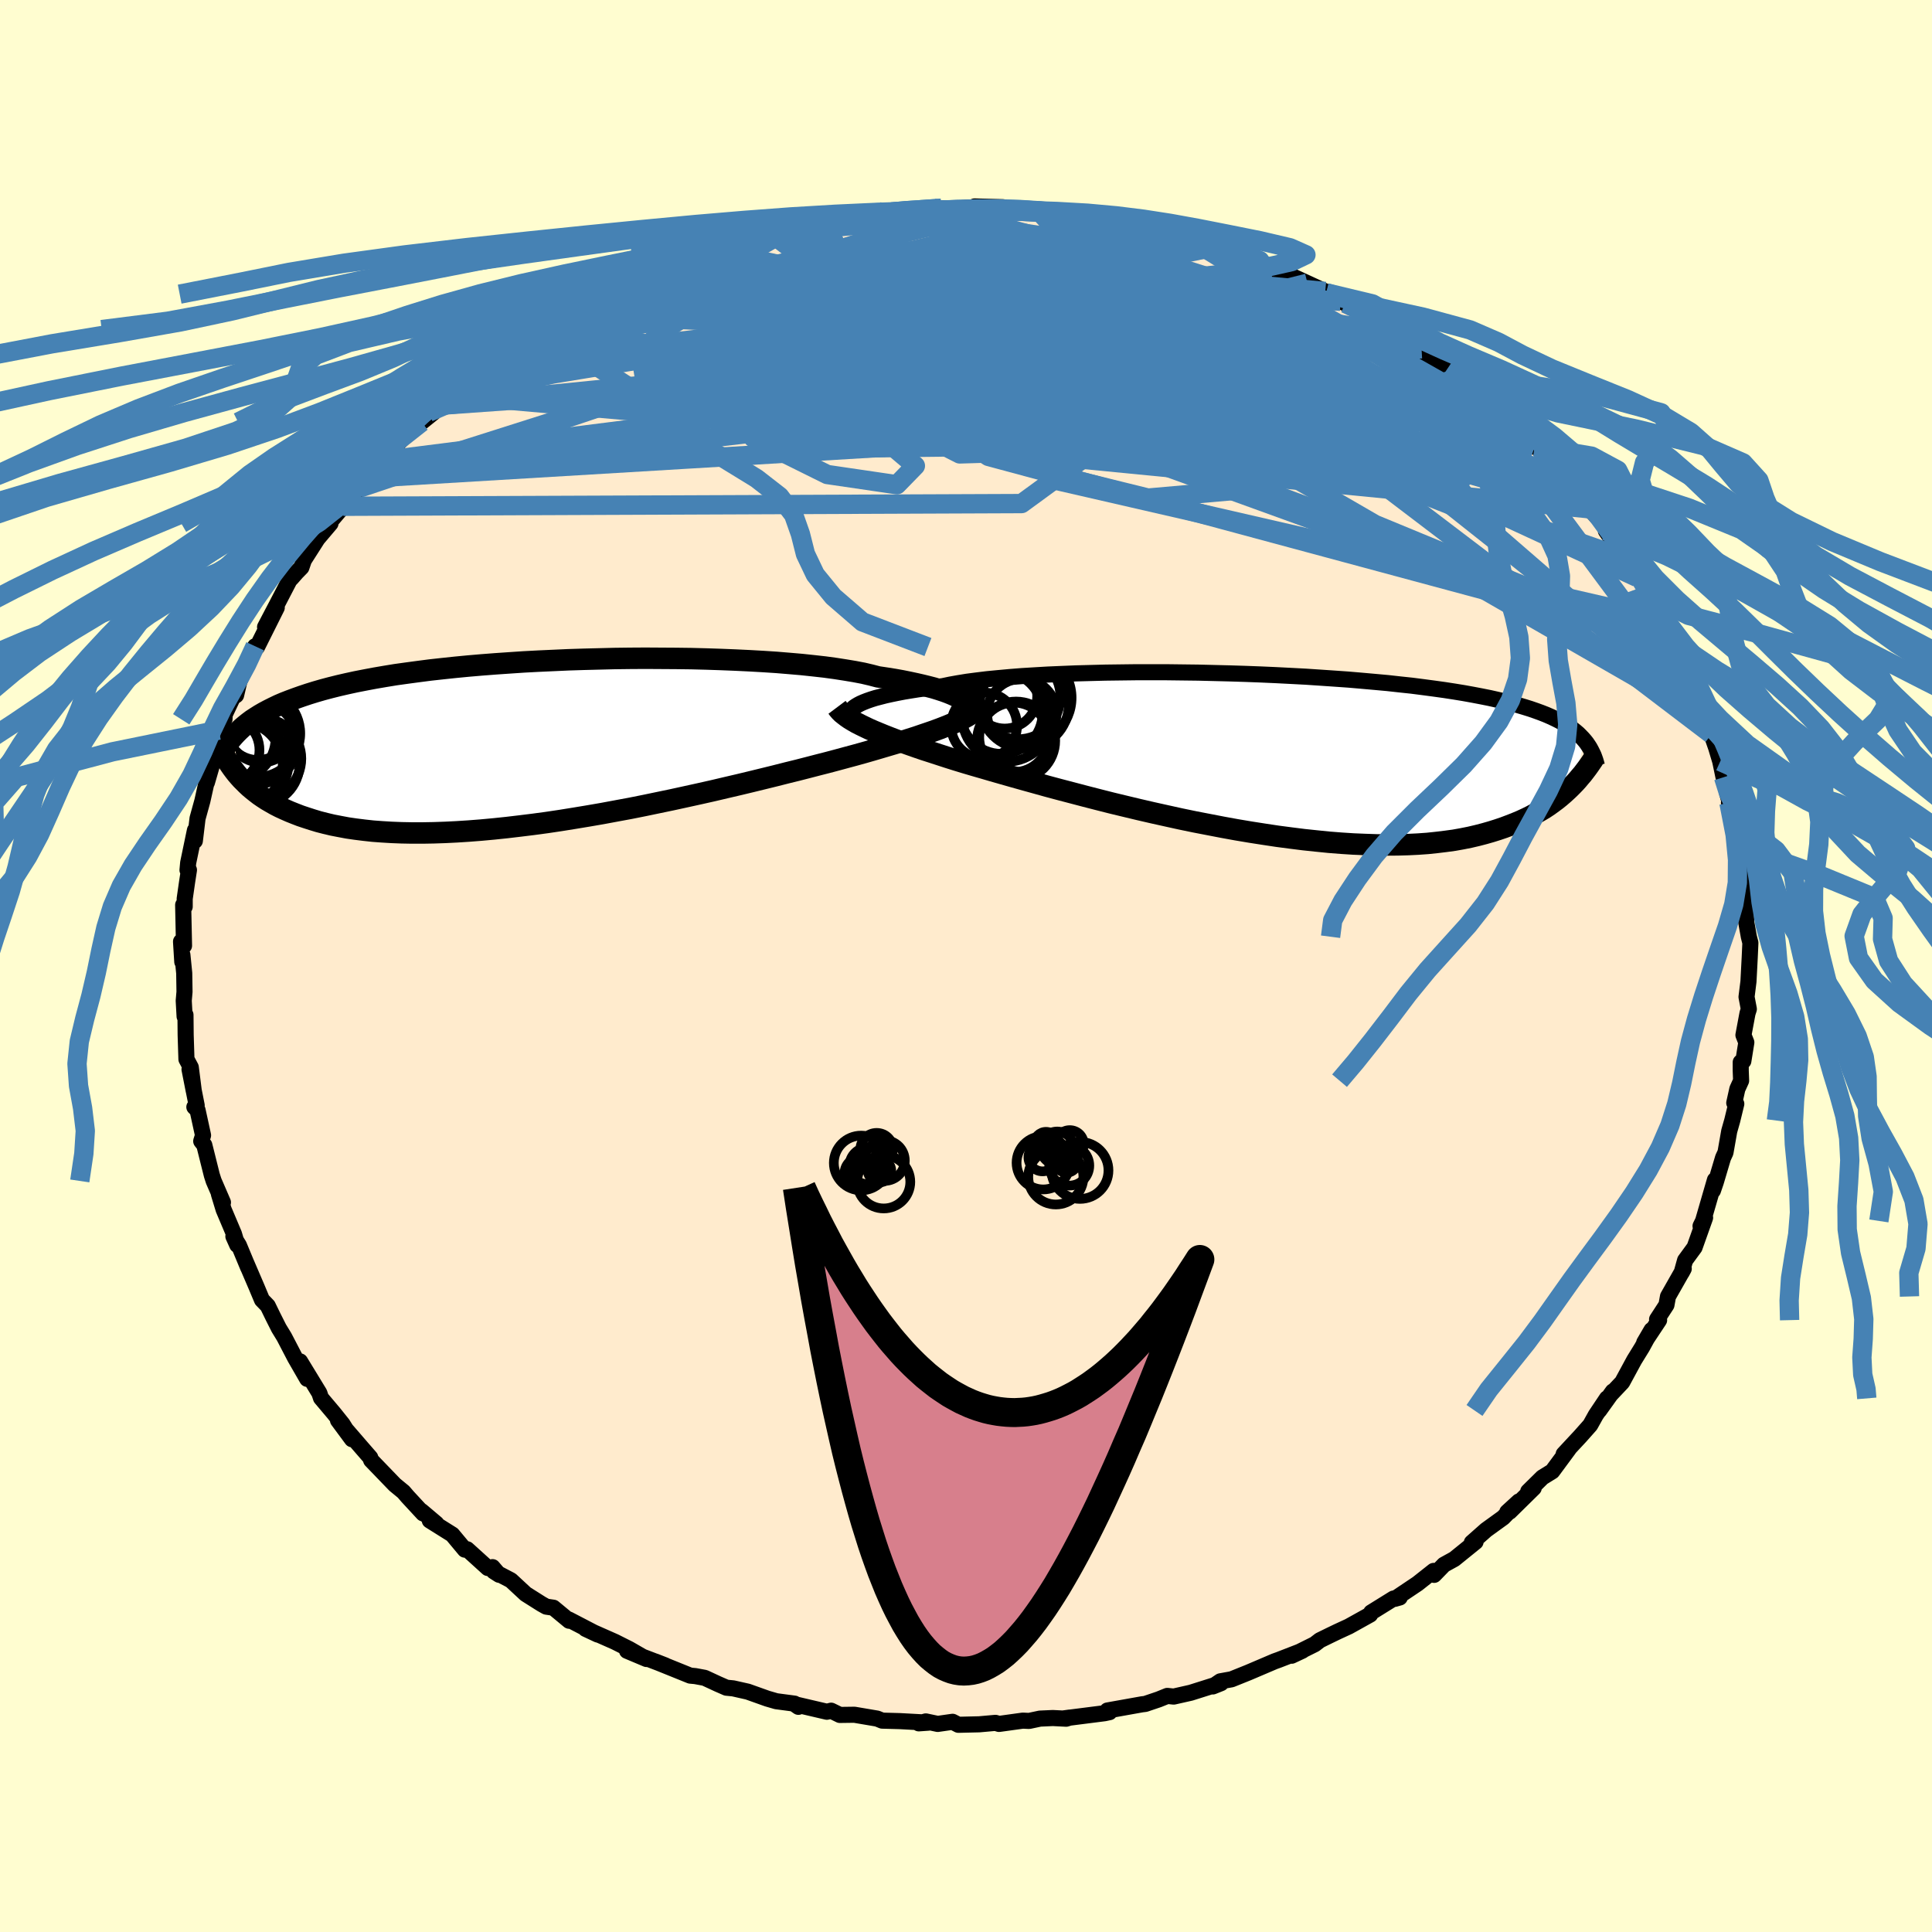 <svg viewBox="-100 -100 200 200" xmlns="http://www.w3.org/2000/svg" width="500" height="500" id="face-svg">
    <defs>
      <clipPath id="leftEyeClipPath">
        <polyline points="43.9,-4.61 43.63,-4.76 43.31,-4.92 42.95,-5.08 42.55,-5.24 42.11,-5.4 41.62,-5.56 41.1,-5.72 40.52,-5.87 39.91,-6.02 39.25,-6.17 38.55,-6.32 37.81,-6.47 37.03,-6.61 36.21,-6.74 35.34,-6.87 34.61,-7.06 33.8,-7.25 32.91,-7.42 31.95,-7.58 30.92,-7.74 29.82,-7.89 28.66,-8.02 27.44,-8.15 26.16,-8.26 24.83,-8.37 23.45,-8.46 22.03,-8.54 20.57,-8.61 19.07,-8.67 17.55,-8.72 16,-8.76 14.43,-8.78 12.85,-8.79 11.26,-8.8 9.66,-8.79 8.06,-8.77 6.47,-8.73 4.88,-8.69 3.3,-8.64 1.75,-8.57 0.21,-8.5 -1.31,-8.42 -2.8,-8.32 -4.26,-8.22 -5.68,-8.11 -7.08,-7.99 -8.43,-7.86 -9.75,-7.72 -11.02,-7.58 -12.25,-7.42 -13.44,-7.26 -14.59,-7.1 -15.69,-6.92 -16.74,-6.74 -17.75,-6.55 -18.72,-6.36 -19.64,-6.16 -20.51,-5.96 -21.35,-5.75 -22.14,-5.54 -22.9,-5.32 -23.61,-5.1 -24.3,-4.87 -24.95,-4.64 -25.57,-4.41 -26.16,-4.18 -26.72,-3.94 -27.24,-3.69 -27.74,-3.44 -28.21,-3.19 -28.66,-2.93 -29.07,-2.67 -29.47,-2.41 -29.83,-2.14 -30.18,-1.86 -30.5,-1.59 -30.8,-1.31 -31.09,-1.02 -31.35,-0.74 -30.81,3.44 -30.56,3.72 -30.29,3.99 -30.01,4.27 -29.71,4.55 -29.39,4.82 -29.05,5.09 -28.7,5.36 -28.32,5.62 -27.92,5.88 -27.49,6.13 -27.05,6.38 -26.58,6.62 -26.08,6.85 -25.56,7.08 -25.01,7.3 -24.44,7.52 -23.84,7.72 -23.22,7.92 -22.56,8.12 -21.86,8.3 -21.14,8.47 -20.37,8.62 -19.57,8.77 -18.74,8.89 -17.86,9 -16.95,9.1 -16,9.17 -15,9.23 -13.97,9.27 -12.91,9.29 -11.8,9.29 -10.66,9.27 -9.48,9.23 -8.27,9.17 -7.02,9.09 -5.74,8.99 -4.44,8.87 -3.1,8.73 -1.75,8.57 -0.37,8.4 1.04,8.21 2.45,8 3.88,7.77 5.33,7.53 6.78,7.28 8.23,7.01 9.69,6.74 11.14,6.45 12.58,6.15 14.02,5.85 15.44,5.54 16.85,5.23 18.23,4.92 19.59,4.6 20.92,4.29 22.21,3.98 23.48,3.67 24.7,3.37 25.88,3.07 27.02,2.79 28.11,2.51 29.15,2.24 30.13,1.99 31.07,1.74 32.03,1.48 32.96,1.23 33.86,0.98 34.73,0.73 35.58,0.48 36.39,0.24 37.17,0.01 37.92,-0.22 38.63,-0.44 39.32,-0.66 39.96,-0.88 40.58,-1.09 41.16,-1.29 41.7,-1.49 42.22,-1.69" />
      </clipPath>
      <clipPath id="rightEyeClipPath">
        <polyline points="-43.33,-5.27 -43.06,-5.41 -42.74,-5.55 -42.38,-5.69 -41.98,-5.83 -41.53,-5.97 -41.03,-6.1 -40.49,-6.24 -39.9,-6.37 -39.27,-6.5 -38.59,-6.63 -37.87,-6.75 -37.11,-6.87 -36.3,-6.98 -35.45,-7.09 -34.56,-7.2 -33.8,-7.36 -32.96,-7.51 -32.04,-7.66 -31.04,-7.79 -29.98,-7.92 -28.84,-8.03 -27.64,-8.14 -26.38,-8.24 -25.06,-8.32 -23.69,-8.4 -22.27,-8.46 -20.8,-8.52 -19.3,-8.56 -17.76,-8.6 -16.2,-8.62 -14.61,-8.64 -13,-8.64 -11.38,-8.64 -9.76,-8.62 -8.12,-8.6 -6.49,-8.56 -4.87,-8.52 -3.26,-8.47 -1.66,-8.41 -0.08,-8.34 1.48,-8.26 3.01,-8.18 4.51,-8.08 5.98,-7.98 7.41,-7.88 8.81,-7.76 10.16,-7.64 11.48,-7.52 12.74,-7.38 13.97,-7.25 15.14,-7.1 16.27,-6.95 17.35,-6.8 18.39,-6.64 19.37,-6.48 20.31,-6.31 21.2,-6.14 22.05,-5.97 22.85,-5.79 23.61,-5.61 24.32,-5.42 25,-5.23 25.64,-5.04 26.25,-4.85 26.83,-4.65 27.38,-4.45 27.89,-4.25 28.37,-4.04 28.82,-3.83 29.24,-3.62 29.64,-3.4 30,-3.18 30.34,-2.96 30.66,-2.73 30.95,-2.5 31.22,-2.27 31.46,-2.03 31.69,-1.79 31.9,-1.55 30.61,3.09 30.31,3.39 30,3.68 29.67,3.98 29.32,4.28 28.96,4.57 28.57,4.86 28.17,5.15 27.75,5.43 27.3,5.7 26.83,5.97 26.34,6.24 25.83,6.49 25.29,6.74 24.72,6.98 24.13,7.21 23.52,7.44 22.87,7.66 22.2,7.87 21.5,8.07 20.77,8.26 20,8.44 19.2,8.6 18.36,8.75 17.48,8.87 16.57,8.98 15.62,9.08 14.63,9.15 13.6,9.2 12.54,9.23 11.44,9.24 10.31,9.23 9.13,9.19 7.93,9.14 6.69,9.06 5.42,8.96 4.13,8.83 2.8,8.69 1.45,8.52 0.08,8.34 -1.31,8.13 -2.72,7.91 -4.15,7.67 -5.58,7.41 -7.03,7.13 -8.48,6.85 -9.93,6.55 -11.38,6.23 -12.82,5.91 -14.25,5.58 -15.67,5.24 -17.08,4.9 -18.46,4.55 -19.82,4.2 -21.15,3.85 -22.45,3.51 -23.72,3.17 -24.94,2.83 -26.13,2.5 -27.27,2.18 -28.36,1.87 -29.41,1.57 -30.4,1.28 -31.34,1.01 -32.22,0.75 -33.14,0.47 -34.03,0.19 -34.89,-0.09 -35.72,-0.36 -36.53,-0.62 -37.29,-0.88 -38.03,-1.14 -38.73,-1.39 -39.4,-1.63 -40.03,-1.87 -40.64,-2.11 -41.2,-2.34 -41.73,-2.56 -42.23,-2.78 -42.69,-3" />
      </clipPath>
      <filter id="fuzzy">
        <feTurbulence id="turbulence" baseFrequency="0.05" numOctaves="3" type="noise" result="noise" />
        <feDisplacementMap in="SourceGraphic" in2="noise" scale="2" />
      </filter>
      <linearGradient id="rainbowGradient" x1="0%" y1="0%" x2="100%" y2="0%">
        <stop offset="0%" style="stop-color: [object Object]; stop-opacity: 1" />
        <stop offset="50%" style="stop-color: [object Object]; stop-opacity: 1" />
        <stop offset="100%" style="stop-color: [object Object]; stop-opacity: 1" />
      </linearGradient>
    </defs>
    <rect x="-100" y="-100" width="100%" height="100%" fill="rgb(255, 253, 208)" />
    <polyline id="faceContour" points="81.13,-0.87 81,1.61 80.8,3.2 81.04,4.46 80.9,4.9 80.48,7.15 80.78,7.91 80.47,9.84 80.2,9.96 80.2,10.82 80.24,11.87 79.85,12.73 79.53,14.17 79.74,14.27 79.32,16 79.01,17.09 78.62,19.31 78.37,19.85 77.62,22.37 77.32,23.25 77.53,22.15 76.3,26.39 76.04,26.92 76.51,26.06 75.42,29.13 74.44,30.47 74.09,31.73 74.3,31.34 72.67,34.21 72.51,35.09 71.54,36.58 71.75,36.66 70.21,38.98 70.97,37.68 69.99,39.47 69.17,40.8 67.93,43.09 66.73,44.36 66.96,44.04 65.55,46.01 66.35,44.76 65.2,46.48 64.62,47.52 63.6,48.67 61.87,50.53 62.39,50.01 60.69,52.31 59.67,52.94 58.2,54.39 58.77,54.04 56.28,56.49 56.03,56.53 57.23,55.43 55.61,57.1 53.84,58.38 52.36,59.69 52.75,59.61 50.55,61.39 49.48,61.98 48.46,63.03 48.41,62.62 46.74,63.94 44.4,65.51 44.9,65.37 44.26,65.48 41.94,66.92 41.84,67.14 39.63,68.37 38.48,68.9 37.65,69.3 36.63,69.8 36.1,70.21 33.71,71.4 34.82,70.88 32.37,71.83 31.95,71.98 29.23,73.14 27.49,73.84 26.33,74.05 25.55,74.58 26.4,74.24 23.27,75.23 21.5,75.63 20.84,75.56 19.95,75.92 18.56,76.39 18.22,76.43 14.64,77.07 14.86,77.24 14.35,77.35 10.03,77.9 10.76,77.8 10.37,77.92 8.99,77.85 7.66,77.91 6.53,78.15 5.88,78.12 3.42,78.46 3.05,78.35 1.36,78.5 -0.79,78.55 -1.39,78.24 -2.93,78.46 -4.16,78.2 -4.89,78.4 -3.89,78.33 -6.84,78.17 -8.68,78.12 -9.19,77.91 -11.55,77.51 -13.06,77.53 -13.96,77.09 -14.4,77.2 -17.74,76.42 -17.35,76.69 -17.75,76.36 -19.64,76.11 -20.57,75.84 -22.59,75.12 -24.1,74.78 -24.8,74.71 -25.67,74.33 -27.05,73.69 -28.02,73.51 -28.55,73.46 -32.19,71.99 -31.14,72.4 -35.09,70.89 -33.07,71.74 -34.86,70.71 -36.35,69.96 -39.38,68.62 -38.12,69.21 -41.12,67.65 -41.08,67.78 -42.71,66.43 -43.45,66.32 -43.95,66.04 -45.58,65.01 -47.11,63.59 -48.89,62.66 -48.33,63.02 -49.01,62.23 -49.5,62.32 -51.64,60.38 -51.88,60.42 -53.18,58.86 -55.51,57.4 -54.82,57.73 -56.37,56.42 -56.2,56.67 -57.81,54.93 -58.23,54.44 -59.13,53.7 -61.58,51.16 -61.67,50.89 -62.54,49.89 -65.01,47.03 -63.56,48.99 -64.54,47.42 -65.42,46.32 -66.77,44.72 -66.94,44.21 -67.19,43.8 -68.94,40.93 -68.2,42.74 -69.45,40.57 -70.58,38.4 -71.13,37.5 -71.74,36.29 -72.28,35.18 -72.88,34.56 -73.45,33.2 -74.49,30.78 -74.31,31.22 -75.27,28.91 -75.84,27.99 -75.44,28.88 -75.78,27.74 -76.85,25.21 -77.34,23.6 -76.92,24.47 -77.88,22.25 -78.07,21.66 -78.85,18.54 -79.17,18.13 -78.98,17.53 -79.55,14.92 -79.88,14.6 -79.64,14.43 -80.38,10.7 -79.94,12.94 -80.25,10.49 -80.7,9.65 -80.78,7.15 -80.8,5.06 -80.89,5.22 -80.98,3.59 -80.9,2.67 -80.93,0.74 -81.12,-1.16 -81.13,-0.43 -81.26,-2.53 -80.95,-2.1 -81.04,-6.32 -80.88,-6.14 -80.88,-6.97 -80.63,-8.71 -80.44,-9.94 -80.59,-9.93 -80.52,-10.69 -79.82,-14.05 -79.83,-12.95 -79.55,-15.28 -79.05,-17.09 -78.6,-19.11 -78.58,-19 -77.63,-22.28 -77.49,-22.63 -77.08,-24.67 -77.35,-24.42 -76.76,-25.54 -76.74,-26.02 -75.9,-27.8 -75.56,-28.03 -75.22,-29.48 -74.16,-31.87 -74.41,-31.58 -73.59,-33.1 -73.39,-33.02 -71.35,-37.1 -72.56,-35.09 -71.36,-37.38 -70.03,-39.94 -69.79,-40.19 -69.29,-40.76 -68.8,-41.26 -68.54,-42.02 -67.13,-44.23 -65.79,-45.81 -66.19,-45.56 -64.46,-47.59 -63.93,-47.9 -62.83,-49.46 -62.68,-50.03 -62.2,-50.48 -60.75,-52.27 -59.75,-53.13 -58.05,-54.87 -58.41,-54.6 -56.35,-56.3 -55.11,-57.3 -55.63,-57.32 -54.26,-58.05 -53.21,-59.09 -52.57,-59.61 -52.17,-60.07 -49.25,-62.33 -50.78,-61.49 -48.22,-63 -46.9,-63.97 -46.23,-64.67 -46.02,-64.6 -43.86,-65.88 -43.63,-66.27 -42.76,-66.62 -41.91,-67 -41.68,-67.48 -39.05,-68.76 -36.96,-69.99 -37.64,-69.55 -36.26,-70.46 -33.93,-71.3 -33.97,-71.29 -33.21,-71.43 -31.73,-72.23 -29.68,-73.01 -26.62,-73.98 -25.93,-74.42 -26.45,-74.08 -25.64,-74.56 -24.86,-74.65 -23.4,-75.04 -19.54,-76.04 -20.18,-75.86 -19.48,-76.25 -17.41,-76.78 -16.78,-76.82 -14.68,-77.13 -13.39,-77.27 -10.72,-77.86 -13.41,-77.38 -9.01,-78.07 -9.05,-78.09 -8.97,-77.84 -6.86,-78.15 -3.44,-78.46 -2.56,-78.44 -0.5,-78.32 -2.61,-78.32 0.82,-78.53 0.89,-78.63 3.84,-78.55 3.7,-78.39 5.77,-78.33 7.55,-78.15 6.44,-78.35 7.83,-78.21 9.72,-77.99 10.52,-77.85 10.92,-77.81 13.4,-77.48 15.05,-77.17 15.74,-77.01 17.27,-76.85 19.88,-75.88 20.87,-75.84 20.7,-76.02 22.74,-75.52 25.64,-74.41 25.69,-74.23 25.65,-74.28 27.13,-73.74 30.68,-72.79 29.97,-72.78 30.91,-72.3 31.27,-72.37 31.59,-72.13 33,-71.76 35.35,-70.68 37.19,-69.83 37.29,-69.69 39.27,-68.59 38.78,-68.81 41.39,-67.67 41.88,-67.09 42.87,-66.51 45.92,-64.91 44.33,-65.54 46.26,-64.66 47.16,-63.89 47.32,-63.58 50.99,-60.9 49.91,-61.94 50.77,-61.31 52.14,-60.1 53.75,-58.71 54.69,-58.05 56.17,-56.65 56.42,-56.36 56.76,-56.11 58.87,-53.76 59.51,-53.44 59.63,-53 60.28,-52.16 61.01,-51.67 62.58,-49.97 62.57,-49.96 63.93,-48.33 64.53,-47.33 66.17,-45.6 66.72,-44.39 66.24,-45.05 68.12,-42.33 68.17,-42.21 69.49,-40.22 70.32,-39.48 70.67,-38.41 70.5,-38.33 72.37,-35.79 72.64,-34.42 72.67,-34.9 73.18,-33.65 73.97,-32.39 75.02,-29.35 75.47,-29.08 75.61,-28.35 75.65,-28.12 75.79,-27.27 76.69,-25.68 77.17,-23.99 77.66,-22.58 78.08,-21.18 78.42,-19.54 78.66,-19.75 78.8,-17.85 79.29,-16.16 78.98,-16.89 79.89,-14.34 80.13,-12.41 80.23,-12.3 80.35,-11.75 80.4,-8.87 80.62,-7.25 80.93,-6.47 80.74,-5.33 80.77,-4.66 80.68,-5.05 81.04,-3.03 81.2,-2.4 81.13,-0.87 81,1.61" fill="rgb(255, 235, 205)" stroke="black" stroke-width="1.667" stroke-linejoin="round" filter="url(#fuzzy)" />
    <g transform="translate(32.16 -21.77)">
      <polyline id="rightCountour" points="-43.33,-5.27 -43.06,-5.41 -42.74,-5.55 -42.38,-5.69 -41.98,-5.83 -41.53,-5.97 -41.03,-6.1 -40.49,-6.24 -39.9,-6.37 -39.27,-6.5 -38.59,-6.63 -37.87,-6.75 -37.11,-6.87 -36.3,-6.98 -35.45,-7.09 -34.56,-7.2 -33.8,-7.36 -32.96,-7.51 -32.04,-7.66 -31.04,-7.79 -29.98,-7.92 -28.84,-8.03 -27.64,-8.14 -26.38,-8.24 -25.06,-8.32 -23.69,-8.4 -22.27,-8.46 -20.8,-8.52 -19.3,-8.56 -17.76,-8.6 -16.2,-8.62 -14.61,-8.64 -13,-8.64 -11.38,-8.64 -9.76,-8.62 -8.12,-8.6 -6.49,-8.56 -4.87,-8.52 -3.26,-8.47 -1.66,-8.41 -0.08,-8.34 1.48,-8.26 3.01,-8.18 4.51,-8.08 5.98,-7.98 7.41,-7.88 8.81,-7.76 10.16,-7.64 11.48,-7.52 12.74,-7.38 13.97,-7.25 15.14,-7.1 16.27,-6.95 17.35,-6.8 18.39,-6.64 19.37,-6.48 20.31,-6.31 21.2,-6.14 22.05,-5.97 22.85,-5.79 23.61,-5.61 24.32,-5.42 25,-5.23 25.64,-5.04 26.25,-4.85 26.83,-4.65 27.38,-4.45 27.89,-4.25 28.37,-4.04 28.82,-3.83 29.24,-3.62 29.64,-3.4 30,-3.18 30.34,-2.96 30.66,-2.73 30.95,-2.5 31.22,-2.27 31.46,-2.03 31.69,-1.79 31.9,-1.55 30.61,3.09 30.31,3.39 30,3.68 29.67,3.98 29.32,4.28 28.96,4.57 28.57,4.86 28.17,5.15 27.75,5.43 27.3,5.7 26.83,5.97 26.34,6.24 25.83,6.49 25.29,6.74 24.72,6.98 24.13,7.21 23.52,7.44 22.87,7.66 22.2,7.87 21.5,8.07 20.77,8.26 20,8.44 19.2,8.6 18.36,8.75 17.48,8.87 16.57,8.98 15.62,9.08 14.63,9.15 13.6,9.2 12.54,9.23 11.44,9.24 10.31,9.23 9.13,9.19 7.93,9.14 6.69,9.06 5.42,8.96 4.13,8.83 2.8,8.69 1.45,8.52 0.08,8.34 -1.31,8.13 -2.72,7.91 -4.15,7.67 -5.58,7.41 -7.03,7.13 -8.48,6.85 -9.93,6.55 -11.38,6.23 -12.82,5.91 -14.25,5.58 -15.67,5.24 -17.08,4.9 -18.46,4.55 -19.82,4.2 -21.15,3.85 -22.45,3.51 -23.72,3.17 -24.94,2.83 -26.13,2.5 -27.27,2.18 -28.36,1.87 -29.41,1.57 -30.4,1.28 -31.34,1.01 -32.22,0.75 -33.14,0.47 -34.03,0.19 -34.89,-0.09 -35.72,-0.36 -36.53,-0.62 -37.29,-0.88 -38.03,-1.14 -38.73,-1.39 -39.4,-1.63 -40.03,-1.87 -40.64,-2.11 -41.2,-2.34 -41.73,-2.56 -42.23,-2.78 -42.69,-3" fill="white" stroke="white" stroke-width="0" stroke-linejoin="round" filter="url(#fuzzy)" />
    </g>
    <g transform="translate(-44.45 -23.06)">
      <polyline id="leftCountour" points="43.9,-4.61 43.63,-4.76 43.31,-4.92 42.95,-5.08 42.55,-5.24 42.11,-5.4 41.62,-5.56 41.1,-5.72 40.52,-5.87 39.91,-6.02 39.25,-6.17 38.55,-6.32 37.81,-6.47 37.03,-6.61 36.21,-6.74 35.34,-6.87 34.61,-7.06 33.8,-7.25 32.91,-7.42 31.95,-7.58 30.92,-7.74 29.82,-7.89 28.66,-8.02 27.44,-8.15 26.16,-8.26 24.83,-8.37 23.45,-8.46 22.03,-8.54 20.57,-8.61 19.07,-8.67 17.55,-8.72 16,-8.76 14.43,-8.78 12.85,-8.79 11.26,-8.8 9.66,-8.79 8.06,-8.77 6.47,-8.73 4.88,-8.69 3.3,-8.64 1.75,-8.57 0.21,-8.5 -1.31,-8.42 -2.8,-8.32 -4.26,-8.22 -5.68,-8.11 -7.08,-7.99 -8.43,-7.86 -9.75,-7.72 -11.02,-7.58 -12.25,-7.42 -13.44,-7.26 -14.59,-7.1 -15.69,-6.92 -16.74,-6.74 -17.75,-6.55 -18.72,-6.36 -19.64,-6.16 -20.51,-5.96 -21.35,-5.75 -22.14,-5.54 -22.9,-5.32 -23.61,-5.1 -24.3,-4.87 -24.95,-4.64 -25.57,-4.41 -26.16,-4.18 -26.72,-3.94 -27.24,-3.69 -27.74,-3.44 -28.21,-3.19 -28.66,-2.93 -29.07,-2.67 -29.47,-2.41 -29.83,-2.14 -30.18,-1.86 -30.5,-1.59 -30.8,-1.31 -31.09,-1.02 -31.35,-0.74 -30.81,3.44 -30.56,3.72 -30.29,3.99 -30.01,4.27 -29.71,4.55 -29.39,4.82 -29.05,5.09 -28.7,5.36 -28.32,5.62 -27.92,5.88 -27.49,6.13 -27.05,6.38 -26.58,6.62 -26.08,6.85 -25.56,7.08 -25.01,7.3 -24.44,7.52 -23.84,7.72 -23.22,7.92 -22.56,8.12 -21.86,8.3 -21.14,8.47 -20.37,8.62 -19.57,8.77 -18.74,8.89 -17.86,9 -16.95,9.1 -16,9.17 -15,9.23 -13.97,9.27 -12.91,9.29 -11.8,9.29 -10.66,9.27 -9.48,9.23 -8.27,9.17 -7.02,9.09 -5.74,8.99 -4.44,8.87 -3.1,8.73 -1.75,8.57 -0.37,8.4 1.04,8.21 2.45,8 3.88,7.77 5.33,7.53 6.78,7.28 8.23,7.01 9.69,6.74 11.14,6.45 12.58,6.15 14.02,5.85 15.44,5.54 16.85,5.23 18.23,4.92 19.59,4.6 20.92,4.29 22.21,3.98 23.48,3.67 24.7,3.37 25.88,3.07 27.02,2.79 28.11,2.51 29.15,2.24 30.13,1.99 31.07,1.74 32.03,1.48 32.96,1.23 33.86,0.98 34.73,0.73 35.58,0.48 36.39,0.24 37.17,0.01 37.92,-0.22 38.63,-0.44 39.32,-0.66 39.96,-0.88 40.58,-1.09 41.16,-1.29 41.7,-1.49 42.22,-1.69" fill="white" stroke="white" stroke-width="0" stroke-linejoin="round" filter="url(#fuzzy)" />
    </g>
    <g transform="translate(32.16 -21.77)">
      <polyline id="rightUpper" points="-43.95,-4.04 -44.04,-4.14 -44.09,-4.24 -44.12,-4.36 -44.12,-4.48 -44.08,-4.6 -44.01,-4.73 -43.9,-4.86 -43.75,-5 -43.56,-5.13 -43.33,-5.27 -43.06,-5.41 -42.74,-5.55 -42.38,-5.69 -41.98,-5.83 -41.53,-5.97 -41.03,-6.1 -40.49,-6.24 -39.9,-6.37 -39.27,-6.5 -38.59,-6.63 -37.87,-6.75 -37.11,-6.87 -36.3,-6.98 -35.45,-7.09 -34.56,-7.2 -33.8,-7.36 -32.96,-7.51 -32.04,-7.66 -31.04,-7.79 -29.98,-7.92 -28.84,-8.03 -27.64,-8.14 -26.38,-8.24 -25.06,-8.32 -23.69,-8.4 -22.27,-8.46 -20.8,-8.52 -19.3,-8.56 -17.76,-8.6 -16.2,-8.62 -14.61,-8.64 -13,-8.64 -11.38,-8.64 -9.76,-8.62 -8.12,-8.6 -6.49,-8.56 -4.87,-8.52 -3.26,-8.47 -1.66,-8.41 -0.08,-8.34 1.48,-8.26 3.01,-8.18 4.51,-8.08 5.98,-7.98 7.41,-7.88 8.81,-7.76 10.16,-7.64 11.48,-7.52 12.74,-7.38 13.97,-7.25 15.14,-7.1 16.27,-6.95 17.35,-6.8 18.39,-6.64 19.37,-6.48 20.31,-6.31 21.2,-6.14 22.05,-5.97 22.85,-5.79 23.61,-5.61 24.32,-5.42 25,-5.23 25.64,-5.04 26.25,-4.85 26.83,-4.65 27.38,-4.45 27.89,-4.25 28.37,-4.04 28.82,-3.83 29.24,-3.62 29.64,-3.4 30,-3.18 30.34,-2.96 30.66,-2.73 30.95,-2.5 31.22,-2.27 31.46,-2.03 31.69,-1.79 31.9,-1.55 32.09,-1.31 32.26,-1.06 32.42,-0.81 32.56,-0.55 32.69,-0.29 32.81,-0.04 32.91,0.23 33,0.49 33.08,0.76 33.15,1.03" fill="none" stroke="black" stroke-width="1.667" stroke-linejoin="round" filter="url(#fuzzy)" />
      <polyline id="rightLower" points="-45.51,-5.01 -45.36,-4.81 -45.19,-4.61 -44.99,-4.41 -44.75,-4.22 -44.49,-4.02 -44.2,-3.82 -43.87,-3.62 -43.51,-3.41 -43.12,-3.21 -42.69,-3 -42.23,-2.78 -41.73,-2.56 -41.2,-2.34 -40.64,-2.11 -40.03,-1.87 -39.4,-1.63 -38.73,-1.39 -38.03,-1.14 -37.29,-0.88 -36.53,-0.62 -35.72,-0.36 -34.89,-0.09 -34.03,0.19 -33.14,0.47 -32.22,0.75 -31.34,1.01 -30.4,1.28 -29.41,1.57 -28.36,1.87 -27.27,2.18 -26.13,2.5 -24.94,2.83 -23.72,3.17 -22.45,3.51 -21.15,3.85 -19.82,4.2 -18.46,4.55 -17.08,4.9 -15.67,5.24 -14.25,5.58 -12.82,5.91 -11.38,6.23 -9.93,6.55 -8.48,6.85 -7.03,7.13 -5.58,7.41 -4.15,7.67 -2.72,7.91 -1.31,8.13 0.08,8.34 1.45,8.52 2.8,8.69 4.13,8.83 5.42,8.96 6.69,9.06 7.93,9.14 9.13,9.19 10.31,9.23 11.44,9.24 12.54,9.23 13.6,9.2 14.63,9.15 15.62,9.08 16.57,8.98 17.48,8.87 18.36,8.75 19.2,8.6 20,8.44 20.77,8.26 21.5,8.07 22.2,7.87 22.87,7.66 23.52,7.44 24.13,7.21 24.72,6.98 25.29,6.74 25.83,6.49 26.34,6.24 26.83,5.97 27.3,5.7 27.75,5.43 28.17,5.15 28.57,4.86 28.96,4.57 29.32,4.28 29.67,3.98 30,3.68 30.31,3.39 30.61,3.09 30.9,2.79 31.17,2.49 31.42,2.19 31.67,1.9 31.9,1.6 32.12,1.31 32.33,1.02 32.53,0.73 32.72,0.45 32.9,0.16" fill="none" stroke="black" stroke-width="2.222" stroke-linejoin="round" filter="url(#fuzzy)" />
      <circle r="4.888" cx="-26.118" cy="-5.994" stroke="black" fill="none" stroke-width="1.0" filter="url(#fuzzy)" clip-path="url(#rightEyeClipPath)" /><circle r="3.414" cx="-30.288" cy="-3.124" stroke="black" fill="none" stroke-width="1.0" filter="url(#fuzzy)" clip-path="url(#rightEyeClipPath)" /><circle r="4.61" cx="-26.118" cy="-5.354" stroke="black" fill="none" stroke-width="1.0" filter="url(#fuzzy)" clip-path="url(#rightEyeClipPath)" /><circle r="4.39" cx="-26.773" cy="-6.094" stroke="black" fill="none" stroke-width="1.0" filter="url(#fuzzy)" clip-path="url(#rightEyeClipPath)" /><circle r="3.362" cx="-28.153" cy="-6.174" stroke="black" fill="none" stroke-width="1.0" filter="url(#fuzzy)" clip-path="url(#rightEyeClipPath)" /><circle r="3.596" cx="-27.193" cy="-1.899" stroke="black" fill="none" stroke-width="1.0" filter="url(#fuzzy)" clip-path="url(#rightEyeClipPath)" /><circle r="4.254" cx="-28.483" cy="-4.444" stroke="black" fill="none" stroke-width="1.0" filter="url(#fuzzy)" clip-path="url(#rightEyeClipPath)" /><circle r="4.048" cx="-26.973" cy="-1.559" stroke="black" fill="none" stroke-width="1.0" filter="url(#fuzzy)" clip-path="url(#rightEyeClipPath)" /><circle r="3.592" cx="-26.383" cy="-4.374" stroke="black" fill="none" stroke-width="1.0" filter="url(#fuzzy)" clip-path="url(#rightEyeClipPath)" /><circle r="4.642" cx="-27.913" cy="-4.024" stroke="black" fill="none" stroke-width="1.0" filter="url(#fuzzy)" clip-path="url(#rightEyeClipPath)" />
      </g>
    <g transform="translate(-44.45 -23.06)">
      <polyline id="leftUpper" points="44.71,-3.26 44.76,-3.37 44.79,-3.48 44.79,-3.6 44.76,-3.73 44.7,-3.87 44.62,-4.01 44.49,-4.15 44.33,-4.3 44.14,-4.45 43.9,-4.61 43.63,-4.76 43.31,-4.92 42.95,-5.08 42.55,-5.24 42.11,-5.4 41.62,-5.56 41.1,-5.72 40.52,-5.87 39.91,-6.02 39.25,-6.17 38.55,-6.32 37.81,-6.47 37.03,-6.61 36.21,-6.74 35.34,-6.87 34.61,-7.06 33.8,-7.25 32.91,-7.42 31.95,-7.58 30.92,-7.74 29.82,-7.89 28.66,-8.02 27.44,-8.15 26.16,-8.26 24.83,-8.37 23.45,-8.46 22.03,-8.54 20.57,-8.61 19.07,-8.67 17.55,-8.72 16,-8.76 14.43,-8.78 12.85,-8.79 11.26,-8.8 9.66,-8.79 8.06,-8.77 6.47,-8.73 4.88,-8.69 3.3,-8.64 1.75,-8.57 0.21,-8.5 -1.31,-8.42 -2.8,-8.32 -4.26,-8.22 -5.68,-8.11 -7.08,-7.99 -8.43,-7.86 -9.75,-7.72 -11.02,-7.58 -12.25,-7.42 -13.44,-7.26 -14.59,-7.1 -15.69,-6.92 -16.74,-6.74 -17.75,-6.55 -18.72,-6.36 -19.64,-6.16 -20.51,-5.96 -21.35,-5.75 -22.14,-5.54 -22.9,-5.32 -23.61,-5.1 -24.3,-4.87 -24.95,-4.64 -25.57,-4.41 -26.16,-4.18 -26.72,-3.94 -27.24,-3.69 -27.74,-3.44 -28.21,-3.19 -28.66,-2.93 -29.07,-2.67 -29.47,-2.41 -29.83,-2.14 -30.18,-1.86 -30.5,-1.59 -30.8,-1.31 -31.09,-1.02 -31.35,-0.74 -31.6,-0.45 -31.83,-0.15 -32.04,0.14 -32.24,0.44 -32.43,0.74 -32.6,1.05 -32.76,1.36 -32.91,1.67 -33.05,1.98 -33.17,2.3" fill="none" stroke="black" stroke-width="2.222" stroke-linejoin="round" filter="url(#fuzzy)" />
      <polyline id="leftLower" points="45.51,-3.46 45.32,-3.29 45.1,-3.12 44.85,-2.95 44.57,-2.78 44.26,-2.61 43.92,-2.43 43.54,-2.25 43.14,-2.07 42.69,-1.88 42.22,-1.69 41.7,-1.49 41.16,-1.29 40.58,-1.09 39.96,-0.88 39.32,-0.66 38.63,-0.44 37.92,-0.22 37.17,0.01 36.39,0.24 35.58,0.48 34.73,0.73 33.86,0.98 32.96,1.23 32.03,1.48 31.07,1.74 30.13,1.99 29.15,2.24 28.11,2.51 27.02,2.79 25.88,3.07 24.7,3.37 23.48,3.67 22.21,3.98 20.92,4.29 19.59,4.6 18.23,4.92 16.85,5.23 15.44,5.54 14.02,5.85 12.58,6.15 11.14,6.45 9.69,6.74 8.23,7.01 6.78,7.28 5.33,7.53 3.88,7.77 2.45,8 1.04,8.21 -0.37,8.4 -1.75,8.57 -3.1,8.73 -4.44,8.87 -5.74,8.99 -7.02,9.09 -8.27,9.17 -9.48,9.23 -10.66,9.27 -11.8,9.29 -12.91,9.29 -13.97,9.27 -15,9.23 -16,9.17 -16.95,9.1 -17.86,9 -18.74,8.89 -19.57,8.77 -20.37,8.62 -21.14,8.47 -21.86,8.3 -22.56,8.12 -23.22,7.92 -23.84,7.72 -24.44,7.52 -25.01,7.3 -25.56,7.08 -26.08,6.85 -26.58,6.62 -27.05,6.38 -27.49,6.13 -27.92,5.88 -28.32,5.62 -28.7,5.36 -29.05,5.09 -29.39,4.82 -29.71,4.55 -30.01,4.27 -30.29,3.99 -30.56,3.72 -30.81,3.44 -31.05,3.16 -31.27,2.88 -31.48,2.6 -31.67,2.33 -31.86,2.05 -32.03,1.78 -32.19,1.51 -32.35,1.24 -32.49,0.98 -32.63,0.71" fill="none" stroke="black" stroke-width="2.222" stroke-linejoin="round" filter="url(#fuzzy)" />
      <circle r="3.442" cx="-28.524" cy="-1.439" stroke="black" fill="none" stroke-width="1.0" filter="url(#fuzzy)" clip-path="url(#leftEyeClipPath)" /><circle r="4.246" cx="-28.604" cy="1.591" stroke="black" fill="none" stroke-width="1.0" filter="url(#fuzzy)" clip-path="url(#leftEyeClipPath)" /><circle r="4.346" cx="-31.369" cy="-0.544" stroke="black" fill="none" stroke-width="1.0" filter="url(#fuzzy)" clip-path="url(#leftEyeClipPath)" /><circle r="4.324" cx="-29.074" cy="-0.069" stroke="black" fill="none" stroke-width="1.0" filter="url(#fuzzy)" clip-path="url(#leftEyeClipPath)" /><circle r="4.26" cx="-28.789" cy="2.111" stroke="black" fill="none" stroke-width="1.0" filter="url(#fuzzy)" clip-path="url(#leftEyeClipPath)" /><circle r="4.376" cx="-30.659" cy="2.191" stroke="black" fill="none" stroke-width="1.0" filter="url(#fuzzy)" clip-path="url(#leftEyeClipPath)" /><circle r="3.922" cx="-29.609" cy="2.121" stroke="black" fill="none" stroke-width="1.0" filter="url(#fuzzy)" clip-path="url(#leftEyeClipPath)" /><circle r="4.526" cx="-28.994" cy="-1.014" stroke="black" fill="none" stroke-width="1.0" filter="url(#fuzzy)" clip-path="url(#leftEyeClipPath)" /><circle r="3.484" cx="-32.174" cy="0.706" stroke="black" fill="none" stroke-width="1.0" filter="url(#fuzzy)" clip-path="url(#leftEyeClipPath)" /><circle r="3.388" cx="-28.854" cy="-1.654" stroke="black" fill="none" stroke-width="1.0" filter="url(#fuzzy)" clip-path="url(#leftEyeClipPath)" />
    </g>
    <g id="hairs">
      <polyline points="20.7,-76.02 -10,-73.7 -15.91,-73.19 -15.05,-72.29 -13.5,-71.37 -12.86,-70.93 -12.66,-71.08 -11.7,-71.64 -8.96,-72.36 -4.14,-73.09 2.17,-73.64 9.31,-73.33 17.85,-70.89 28.68,-65.51 36.02,-61.07 10.92,-77.81" fill="none" stroke="rgb(70, 130, 180)" stroke-width="2" stroke-linejoin="round" filter="url(#fuzzy)" /><polyline points="-26.45,-74.08 2.17,-67.91 29.1,-56.83 35.01,-51.69 24.43,-52.91 9.95,-57.18 1.55,-61.36 2.8,-63.48 12.08,-62.9 25.29,-60.06 38.14,-56.13 47.44,-52.51 51.37,-50.45 49.55,-50.79 43.42,-53.54 36.53,-57.39 32.83,-59.99 30.61,-60.28 13.83,-61.43 -46.23,-64.67" fill="none" stroke="rgb(70, 130, 180)" stroke-width="2" stroke-linejoin="round" filter="url(#fuzzy)" /><polyline points="-3.44,-78.46 3.34,-71.69 -9.52,-68.93 -16.19,-66.93 -15.02,-64.74 -9.71,-62.89 -4.13,-62.24 -0.66,-63.25 0.53,-65.47 1.16,-67.77 3.49,-68.9 8.46,-68.19 14.27,-65.94 16.95,-63.46 13.12,-62.55 3.62,-64.48 -6.23,-68.95 -13.09,-73.87 -14.68,-77.13" fill="none" stroke="rgb(70, 130, 180)" stroke-width="2" stroke-linejoin="round" filter="url(#fuzzy)" /><polyline points="30.91,-72.3 29.87,-70 16.36,-68.22 6.57,-66.54 7.29,-63.64 11.99,-59.66 11.54,-55.95 2.51,-53.78 -11.57,-53.62 -23.74,-55.26 -28.17,-58.04 -23.02,-61.08 -10.87,-63.52 2.45,-65.06 10.06,-66.44 7.09,-68.9 -6.16,-72.05 -24.15,-72.47 -41.68,-67.48" fill="none" stroke="rgb(70, 130, 180)" stroke-width="2" stroke-linejoin="round" filter="url(#fuzzy)" /><polyline points="-9.01,-78.07 14.85,-74.55 22.95,-70.69 23.14,-66.93 20.69,-64.47 16.05,-64.09 8.88,-65.37 0.8,-67.21 -5.43,-68.77 -8.04,-69.85 -7.18,-70.63 -4.18,-71.25 -0.15,-71.54 4.6,-71.25 8.82,-70.34 6.25,-68.8 -15.65,-64.97 -62.68,-50.03" fill="none" stroke="rgb(70, 130, 180)" stroke-width="2" stroke-linejoin="round" filter="url(#fuzzy)" /><polyline points="75.79,-27.27 60.16,-48.34 52.29,-56.66 47.45,-56.74 40.44,-53.05 30.21,-49.44 18.84,-48.44 8.88,-50.9 1.82,-56.1 -2.19,-62.24 -4.06,-67.42 -5.15,-70.53 -6.14,-71.59 -5.76,-71.32 -0.65,-70.29 12.26,-68.41 30.98,-65.42 45.17,-63.09 41.39,-67.67" fill="none" stroke="rgb(70, 130, 180)" stroke-width="2" stroke-linejoin="round" filter="url(#fuzzy)" /><polyline points="37.19,-69.83 -0.04,-73.28 -8.6,-73.25 -1.17,-70.55 9.31,-66.53 14.57,-63.19 13.98,-61.71 11.93,-61.82 12.95,-62.35 18.55,-62.27 26.95,-61.33 34.59,-60.02 38.2,-59.11 36.24,-58.95 29.29,-59.23 19.51,-59.25 9.13,-58.84 -1.19,-59.05 -12.14,-61.55 -21.79,-66.63 -20.61,-72.36 3.7,-78.39" fill="none" stroke="rgb(70, 130, 180)" stroke-width="2" stroke-linejoin="round" filter="url(#fuzzy)" /><polyline points="-50.78,-61.49 -32.43,-69.44 -21.57,-69.3 -7.6,-66.46 5.57,-64.3 11.28,-64.06 8.3,-65.22 0.82,-66.55 -5.3,-67.08 -6.03,-66.55 -0.83,-65.28 7.65,-63.89 15.52,-62.95 20.27,-62.82 22.36,-63.4 24.42,-64.17 28.3,-64.56 31.86,-64.51 27.99,-64.44 5.25,-63.97 -54.26,-58.05" fill="none" stroke="rgb(70, 130, 180)" stroke-width="2" stroke-linejoin="round" filter="url(#fuzzy)" /><polyline points="-62.2,-50.48 -5.24,-57.15 0.11,-65.71 -2.9,-70.73 -7.13,-71.2 -10.01,-68.26 -8.85,-64.17 -3.51,-61.29 2.65,-60.95 5.23,-62.83 2.12,-65.4 -5.18,-67.16 -12.63,-67.52 -15.72,-66.58 -10.09,-63.85 9.24,-57.24 44.84,-44.01 76.69,-25.68" fill="none" stroke="rgb(70, 130, 180)" stroke-width="2" stroke-linejoin="round" filter="url(#fuzzy)" /><polyline points="-33.97,-71.29 -21.19,-63.12 2.17,-63.25 16.76,-64.41 24.34,-64.42 25.78,-64.39 22.04,-65.11 15.49,-66.17 9.1,-66.75 5.18,-66.44 4.58,-65.51 6.73,-64.66 10.13,-64.51 13.18,-65.2 14.96,-66.32 15.48,-67.06 15.35,-66.6 15.05,-64.53 14.15,-61.12 10.88,-57.47 3.01,-55.38 -8.78,-56.8 -16.66,-62.74 -10.34,-71.87 -6.86,-78.15" fill="none" stroke="rgb(70, 130, 180)" stroke-width="2" stroke-linejoin="round" filter="url(#fuzzy)" /><polyline points="58.87,-53.76 40.12,-60.15 22.16,-66.65 10.42,-70.63 -0.51,-71.76 -11.9,-69.95 -21.25,-65.71 -25.1,-60.13 -22.05,-54.69 -14.37,-50.88 -7.15,-49.82 -5.24,-51.78 -10.06,-55.87 -18.74,-60.41 -25.96,-63.75 -26.75,-65.42 -18.33,-66.34 -2.67,-67.67 6.05,-69.28 -29.68,-73.01" fill="none" stroke="rgb(70, 130, 180)" stroke-width="2" stroke-linejoin="round" filter="url(#fuzzy)" /><polyline points="44.33,-65.54 36.95,-66.71 36.47,-64.37 41.3,-61.18 44.36,-60.08 44.62,-60.77 44.06,-61.65 44.02,-61.67 44.28,-60.77 43.78,-59.47 41.61,-58.26 37.47,-57.38 31.52,-56.81 24.14,-56.47 16.09,-56.33 8.57,-56.33 2.92,-56.35 -0.32,-56.29 -2.04,-56.18 -3.7,-55.96 -4.73,-55.09 -0.65,-53.01 9.26,-53.31 -20.18,-75.86" fill="none" stroke="rgb(70, 130, 180)" stroke-width="2" stroke-linejoin="round" filter="url(#fuzzy)" /><polyline points="77.17,-23.99 36.35,-55.04 31.18,-60.59 28.07,-61.95 20.83,-64.58 10.89,-67.16 -0.46,-68.09 -12.29,-67.17 -23.12,-65.05 -30.52,-62.7 -31.82,-61.15 -25.93,-61.24 -15.2,-63.11 -4.75,-66.17 0.28,-70.09 -20.18,-75.86" fill="none" stroke="rgb(70, 130, 180)" stroke-width="2" stroke-linejoin="round" filter="url(#fuzzy)" /><polyline points="-0.5,-78.32 -16.2,-73.15 -24.05,-68.06 -19.99,-66.54 -11.65,-67.35 -2.77,-68.4 6.38,-67.9 15.44,-65.15 22.58,-60.81 25.64,-56.55 23.75,-54.15 17.7,-54.63 9.15,-57.8 -0.33,-62.42 -8.95,-66.8 -13.96,-69.77 -12.72,-71.1 -7.61,-70.69 -13.7,-66.01 -62.83,-49.46" fill="none" stroke="rgb(70, 130, 180)" stroke-width="2" stroke-linejoin="round" filter="url(#fuzzy)" /><polyline points="-55.63,-57.32 -32.26,-67.43 -10.58,-71.96 3.53,-72.4 10.57,-70.07 12.33,-66.82 11.51,-64.41 11.13,-63.46 12.88,-63.58 16.33,-64.1 19.69,-64.67 21.23,-65.32 20.2,-66.13 16.88,-66.97 11.91,-67.52 5.69,-67.56 -1.57,-67.16 -9.3,-66.7 -15.97,-66.6 -19.28,-66.96 -17.24,-67.48 -9.36,-67.63 3.84,-66.6 23.66,-61.41 69.49,-40.22" fill="none" stroke="rgb(70, 130, 180)" stroke-width="2" stroke-linejoin="round" filter="url(#fuzzy)" /><polyline points="25.69,-74.23 3.57,-73.5 6.47,-68.83 16.2,-65.88 23.78,-64.73 29.14,-63.82 32.45,-62.7 31.89,-62 25.8,-62.31 14.95,-63.43 2.33,-64.42 -9.08,-64.42 -17.96,-63.31 -23.7,-61.89 -23.84,-61.18 -15.68,-60.99 -10.11,-58.69 -60.75,-52.27" fill="none" stroke="rgb(70, 130, 180)" stroke-width="2" stroke-linejoin="round" filter="url(#fuzzy)" /><polyline points="-43.86,-65.88 -15.71,-69.2 -5.93,-67.65 9.52,-64.4 23.08,-61.36 27.34,-59.88 23.25,-59.82 17.35,-60.19 15.63,-60.37 19.33,-60.64 25.33,-61.67 29.56,-63.76 29.59,-66.42 23.86,-68.78 9.33,-70.13 -16.98,-69.54 -46.9,-63.97" fill="none" stroke="rgb(70, 130, 180)" stroke-width="2" stroke-linejoin="round" filter="url(#fuzzy)" /><polyline points="-31.73,-72.23 -5.81,-69.19 20.88,-64.7 34.81,-62.21 40.5,-60.62 43.72,-58.84 46.01,-57.16 45.13,-56.88 38.22,-59 24.98,-63.13 8.8,-67.74 -4.58,-71.27 -10.33,-72.77 -6.93,-71.41 8.35,-64.99 62.58,-49.97" fill="none" stroke="rgb(70, 130, 180)" stroke-width="2" stroke-linejoin="round" filter="url(#fuzzy)" /><polyline points="-20.18,-75.86 -7.75,-77.03 4.78,-75.32 17.11,-70.62 26.9,-65.29 31.35,-62.28 29.95,-62.61 24.71,-65 18.49,-67.3 13.39,-67.98 10.22,-66.88 8.77,-64.99 8.32,-63.6 8.06,-63.5 7.25,-64.64 5.35,-66.47 2.51,-68.53 0.55,-70.5 2.86,-71.77 12.77,-71.03 45.92,-64.91" fill="none" stroke="rgb(70, 130, 180)" stroke-width="2" stroke-linejoin="round" filter="url(#fuzzy)" /><polyline points="-33.93,-71.3 -24.7,-65.05 -7.57,-62.9 -7.31,-61.15 -14.85,-60.73 -18.87,-61.49 -14.95,-62.26 -4.72,-62.15 7.46,-61.14 17.38,-59.85 22.58,-59 22.65,-58.9 18.63,-59.43 12.21,-60.29 5.04,-61.21 -1.63,-62.16 -6.97,-63.34 -10.37,-64.99 -11.44,-67.06 -10.45,-68.84 -8.78,-68.92 -7.76,-65.92 -6.33,-60.01 -6.41,-54.97 -53.21,-59.09" fill="none" stroke="rgb(70, 130, 180)" stroke-width="2" stroke-linejoin="round" filter="url(#fuzzy)" /><polyline points="56.42,-56.36 22.14,-61.14 -1.05,-59.18 1.75,-56.41 17.13,-54.31 31.79,-53.14 39.59,-53.3 40.1,-55.03 35.71,-57.89 29.41,-60.79 23.7,-62.61 20.27,-62.83 20.12,-61.6 23.59,-59.42 29.59,-56.87 34.51,-54.98 32.69,-55.5 22.09,-59.26 17.2,-60.95 64.53,-47.33" fill="none" stroke="rgb(70, 130, 180)" stroke-width="2" stroke-linejoin="round" filter="url(#fuzzy)" /><polyline points="-62.2,-50.48 2.06,-54.33 10.58,-60.38 2.23,-63.62 -10.5,-64.82 -20.49,-64.65 -24.42,-63.56 -22.65,-62.2 -17.89,-61.47 -13.29,-62.07 -10.89,-63.96 -11.22,-66.29 -13.55,-67.87 -16.4,-67.86 -17.83,-66.27 -16.05,-63.9 -10.88,-61.97 -4.91,-61.56 -1.93,-62.66 -1.17,-62.74 10.69,-55.32 73.97,-32.39" fill="none" stroke="rgb(70, 130, 180)" stroke-width="2" stroke-linejoin="round" filter="url(#fuzzy)" /><polyline points="47.16,-63.89 41.57,-63.58 31.86,-66.04 23.9,-66.94 18.31,-66.79 17.77,-66.09 22.52,-64.88 29.48,-63.31 34.47,-61.87 34.65,-61 29.78,-60.6 21.82,-60.11 13.53,-59.26 7.27,-58.57 5.37,-58.68 11.55,-58.79 28.69,-56.69 48.78,-53.68 42.87,-66.51" fill="none" stroke="rgb(70, 130, 180)" stroke-width="2" stroke-linejoin="round" filter="url(#fuzzy)" /><polyline points="15.74,-77.01 -2.85,-64.19 1.57,-62.17 -2.52,-63.46 -7.98,-63.38 -7.84,-61.07 -1.98,-57.68 6.3,-54.73 14.27,-53.1 20.97,-52.86 26.38,-53.58 30.28,-54.69 32.16,-55.74 31.68,-56.48 29.3,-56.84 26.25,-56.89 23.76,-56.83 22.47,-56.94 22.5,-57.28 24.7,-57.19 31.14,-55.25 42.66,-50.67 53.56,-46.37 49.39,-51.49 13.4,-77.48" fill="none" stroke="rgb(70, 130, 180)" stroke-width="2" stroke-linejoin="round" filter="url(#fuzzy)" /><polyline points="-39.05,-68.76 -26.89,-67.73 -6.92,-68.54 3.48,-67.31 5.41,-65.6 2.12,-65.26 -2.97,-66.59 -6.86,-68.79 -8.07,-70.82 -7.08,-72.1 -5.52,-72.52 -4.83,-72.38 -5.22,-72.05 -5.64,-71.86 -4.64,-71.93 -1.6,-72.17 2.51,-72.3 5.45,-71.88 5.21,-70.43 2.52,-67.8 3.57,-65.03 17.75,-65.54 29.97,-72.78" fill="none" stroke="rgb(70, 130, 180)" stroke-width="2" stroke-linejoin="round" filter="url(#fuzzy)" /><polyline points="-36.26,-70.46 0.25,-69.15 2.9,-71.65 1.7,-73.54 0,-74.12 -0.94,-73.19 0.62,-70.44 5.14,-66.19 11.12,-61.63 16.36,-58.31 19.56,-57.2 20.94,-58.08 21.54,-59.81 22.08,-61.05 22.46,-61.06 22.24,-59.91 21.46,-58.2 20.89,-56.64 21.2,-55.81 21.97,-56.19 21.99,-58.08 21.92,-60.99 27.13,-62.36 44.42,-57.98 62.58,-49.97" fill="none" stroke="rgb(70, 130, 180)" stroke-width="2" stroke-linejoin="round" filter="url(#fuzzy)" /><polyline points="56.42,-56.36 37.59,-67.01 33.22,-68.11 36.73,-64.45 41.61,-60.43 44.62,-57.73 43.66,-56.51 37.24,-56.46 25.82,-57.03 12.48,-57.53 1.23,-57.7 -5.75,-57.98 -9.77,-59.22 -13.94,-61.87 -19.37,-65.24 -22.29,-67.9 -14.83,-68.52 11.74,-64.81 64.53,-47.33" fill="none" stroke="rgb(70, 130, 180)" stroke-width="2" stroke-linejoin="round" filter="url(#fuzzy)" /><polyline points="75.79,-27.27 57.05,-42.28 45.16,-51.7 43.09,-56.15 42.11,-59.07 38.76,-60.93 33.82,-61.33 29.88,-60.43 29.45,-58.74 32.97,-57.02 37.82,-56.27 39.74,-57.57 36.45,-60.98 30.66,-64.31 30.44,-63.2 45.99,-52.27 76.69,-25.68" fill="none" stroke="rgb(70, 130, 180)" stroke-width="2" stroke-linejoin="round" filter="url(#fuzzy)" /><polyline points="10.92,-77.81 10.9,-75.55 13.69,-71.13 15.21,-69 14.51,-69.55 14.29,-71.08 15.85,-72.3 18.89,-72.64 22.92,-72 27.44,-70.56 31.38,-68.88 33.07,-67.54 31.26,-66.49 26.43,-64.32 20.05,-58.32 5.75,-47.87 -64.46,-47.59" fill="none" stroke="rgb(70, 130, 180)" stroke-width="2" stroke-linejoin="round" filter="url(#fuzzy)" /><polyline points="22.74,-75.52 46.05,-61.19 53.14,-56.81 54.51,-55.21 52.88,-53.61 47.18,-52.02 36.62,-51.54 22.73,-53.11 8.63,-56.68 -2.89,-61.29 -10.7,-65.69 -15.06,-68.98 -16.61,-70.9 -15.64,-71.68 -12.12,-71.76 -6.27,-71.47 0.88,-70.9 7.5,-69.96 11.94,-68.48 14.38,-66.22 16.99,-63.37 19.32,-61.93 9.9,-66.59 -26.45,-74.08" fill="none" stroke="rgb(70, 130, 180)" stroke-width="2" stroke-linejoin="round" filter="url(#fuzzy)" /><polyline points="50.99,-60.9 48.08,-59.97 32.23,-62.99 17.05,-66.12 11.3,-66.81 15.2,-65.19 23.78,-62.7 30.94,-60.89 32.66,-60.81 28.53,-62.68 21.37,-65.88 15.04,-69.14 11.7,-71.24 9.92,-71.48 5.34,-69.89 -5.81,-67.1 -20.17,-64.45 -20.14,-65.08 25.64,-74.41" fill="none" stroke="rgb(70, 130, 180)" stroke-width="2" stroke-linejoin="round" filter="url(#fuzzy)" /><polyline points="-49.25,-62.33 -13.79,-66.55 5.69,-64.87 11.82,-61.16 17.79,-56.57 25.65,-53.45 30.71,-53.28 29.61,-55.46 23.63,-58.17 17.58,-59.92 16.45,-60.5 21.39,-60.99 28.03,-62.63 29.99,-65.35 23.77,-68.27 -6.86,-78.15" fill="none" stroke="rgb(70, 130, 180)" stroke-width="2" stroke-linejoin="round" filter="url(#fuzzy)" /><polyline points="64.53,-47.33 9.54,-52.7 10.83,-59.76 18.16,-63.08 24.24,-63.29 28.73,-62.81 31.18,-63.13 31.1,-64.25 28.31,-65.41 22.68,-65.83 13.98,-65.24 2.29,-63.94 -10.98,-62.4 -22.7,-60.95 -28.58,-59.74 -25.11,-58.89 -12.23,-58.55 4.13,-58.86 12.67,-60.24 9.06,-64.09 35.35,-70.68" fill="none" stroke="rgb(70, 130, 180)" stroke-width="2" stroke-linejoin="round" filter="url(#fuzzy)" /><polyline points="-29.68,-73.01 -23.72,-62.86 6.03,-60.18 25.64,-59.19 31.62,-60.53 30.07,-63.24 26.66,-65.68 23.97,-66.87 22.61,-66.82 22.82,-65.91 24.96,-64.46 29.1,-62.52 34.47,-60.17 39.39,-57.75 41.74,-56 39.58,-55.69 31.89,-57.15 19.18,-60 3.85,-63.4 -10.06,-66.6 -18.12,-69.27 -17.77,-70.99 -9.32,-70.04 10.06,-62.47 68.17,-42.21" fill="none" stroke="rgb(70, 130, 180)" stroke-width="2" stroke-linejoin="round" filter="url(#fuzzy)" /><polyline points="-42.76,-66.62 9.37,-54.5 7.54,-61.35 3.38,-67.8 4.82,-70.87 8.44,-71.51 11.44,-71.23 13.25,-71.12 13.88,-71.47 13.16,-71.68 11.83,-70.38 13.12,-65.9 22.35,-57.26 42.33,-45.71 64.99,-36.35 70.67,-38.41" fill="none" stroke="rgb(70, 130, 180)" stroke-width="2" stroke-linejoin="round" filter="url(#fuzzy)" /><polyline points="54.69,-58.05 8.73,-66.02 -5.41,-68.9 -13.06,-69.46 -14.84,-68.97 -12.2,-68.11 -9.54,-67.18 -10.64,-66.19 -16.24,-64.96 -24.18,-63.3 -30.72,-61.3 -32.26,-59.32 -26.98,-57.8 -16.54,-56.93 -6.79,-56.66 -5.61,-56.92 -17.03,-57.85 -34.4,-59.61 -40.35,-63.45 -17.41,-76.78" fill="none" stroke="rgb(70, 130, 180)" stroke-width="2" stroke-linejoin="round" filter="url(#fuzzy)" /><polyline points="-3.44,-78.46 25.08,-70.66 32.79,-67.22 29.16,-66.22 20.69,-66.81 14.22,-67.7 12.73,-68.14 14.91,-68.13 17.49,-68.09 17.73,-68.46 14.8,-69.33 9.86,-70.48 5.1,-71.54 2.53,-72.25 3.1,-72.58 6.38,-72.7 10.96,-72.79 15.08,-72.94 17.23,-73.12 16.41,-73.2 11.9,-73.03 2.9,-72.57 -11.08,-72.09 -26.44,-71.98 -31.73,-72.23" fill="none" stroke="rgb(70, 130, 180)" stroke-width="2" stroke-linejoin="round" filter="url(#fuzzy)" /><polyline points="20.87,-75.84 -13.9,-66.9 -11.93,-66.82 -10.07,-67.25 -10.56,-67.84 -8.36,-68.04 -1.77,-67.04 6.88,-64.86 13.62,-62.53 15.52,-61.17 12.28,-61.1 6.18,-61.73 0.47,-62.34 -2.77,-62.9 -4.05,-63.95 -5.56,-65.68 -7.81,-66.87 -7.77,-65.5 -8.43,-61.3 -54.26,-58.05" fill="none" stroke="rgb(70, 130, 180)" stroke-width="2" stroke-linejoin="round" filter="url(#fuzzy)" /><polyline points="63.93,-48.33 39.8,-62.68 31.88,-62.47 24.72,-60.59 14.67,-60.88 3.49,-62.48 -6.04,-63.96 -12.01,-64.62 -14.06,-64.54 -13.15,-64.2 -10.72,-64.08 -7.92,-64.39 -5.36,-65.07 -3.25,-65.93 -1.66,-66.92 -0.59,-68.13 0.24,-69.6 1.64,-71.09 4.39,-72.02 7.89,-71.51 9.18,-68.58 5.87,-62.01 8.48,-50.47 72.37,-35.79" fill="none" stroke="rgb(70, 130, 180)" stroke-width="2" stroke-linejoin="round" filter="url(#fuzzy)" /><polyline points="7.55,-78.15 15.41,-69.55 25.54,-62.55 29.56,-61.03 29.56,-61.99 27.06,-63.11 23.56,-63.26 20.48,-62.27 18.99,-60.41 19.85,-58.04 23.12,-55.53 27.65,-53.29 31.24,-51.88 31.48,-51.81 26.93,-53.31 17.86,-56.18 6.17,-59.66 -4.97,-62.8 -11.16,-65 -7.37,-66.46 8.57,-68 29.19,-69.47 38.78,-68.81" fill="none" stroke="rgb(70, 130, 180)" stroke-width="2" stroke-linejoin="round" filter="url(#fuzzy)" /><polyline points="3.84,-78.55 0.72,-75.61 -13.35,-72.12 -17.29,-69.67 -9.23,-68.37 4.55,-67.53 16.87,-66.82 23.28,-66.38 22.84,-66.37 17.59,-66.63 10.95,-66.72 5.81,-66.25 3.12,-65.17 1.77,-63.93 -0.4,-63.12 -5.16,-63.06 -12.96,-63.46 -22.95,-63.57 -33.51,-62.8 -42.77,-61.28 -49.03,-59.9 -51.25,-59.76 -49.46,-61.56 -45,-64.93 -41.91,-67" fill="none" stroke="rgb(70, 130, 180)" stroke-width="2" stroke-linejoin="round" filter="url(#fuzzy)" /><polyline points="-41.68,-67.48 13.49,-64.95 28.77,-66.84 33.15,-66.9 32.12,-65.72 27.72,-64.49 23.55,-63.5 22.68,-62.68 25.47,-62.11 30.06,-62.03 34.33,-62.5 37.28,-63.25 38.91,-63.8 39.14,-63.84 37.15,-63.55 32.11,-63.41 25.09,-63.81 20.51,-64.63 23.33,-65.75 28.37,-68.56 9.72,-77.99" fill="none" stroke="rgb(70, 130, 180)" stroke-width="2" stroke-linejoin="round" filter="url(#fuzzy)" /><polyline points="31.59,-72.13 12.01,-70.1 27.14,-60.51 40.79,-53.07 40.82,-52.41 27.9,-56.28 7.86,-60.65 -12.49,-63.23 -27.74,-63.94 -34.9,-63.76 -33.66,-63.68 -26.37,-64.11 -17.78,-64.4 -11.62,-62.07 2.33,-52.75 73.18,-33.65" fill="none" stroke="rgb(70, 130, 180)" stroke-width="2" stroke-linejoin="round" filter="url(#fuzzy)" /><polyline points="80.23,-12.3 88.35,-9.41 94.04,-7.07 94.94,-4.95 94.88,-2.79 95.51,-0.52 97.03,1.84 99.21,4.21 101.56,6.55 103.6,8.83 105.06,11.06 106.07,13.28 106.94,15.51 107.93,17.76 109,20.06 109.87,22.4 110.16,24.78 109.84,27.2 109.35,29.64 109.6,32.04 111.42,34.36 114.73,36.54 118.01,38.55 119.11,40.51 117.07,43.09" fill="none" stroke="rgb(70, 130, 180)" stroke-width="2" stroke-linejoin="round" filter="url(#fuzzy)" /><polyline points="-2.56,-78.44 -6.23,-78.19 -9.33,-77.9 -12.05,-77.55 -14.51,-77.17 -16.91,-76.72 -19.44,-76.21 -22.2,-75.62 -25.32,-74.96 -28.84,-74.23 -32.79,-73.43 -37.08,-72.56 -41.57,-71.63 -46.03,-70.64 -50.28,-69.59 -54.22,-68.49 -57.86,-67.35 -61.33,-66.17 -64.84,-64.94 -68.59,-63.64 -72.66,-62.27 -77.01,-60.82 -81.42,-59.3 -85.66,-57.69 -89.57,-56.03 -93.16,-54.3 -96.69,-52.54 -100.52,-50.75 -104.87,-48.92 -109.65,-47.01 -114.4,-44.93 -118.6,-42.67 -123.1,-40.76" fill="none" stroke="rgb(70, 130, 180)" stroke-width="2" stroke-linejoin="round" filter="url(#fuzzy)" /><polyline points="-2.56,-78.44 -6.25,-78.19 -9.31,-77.9 -11.98,-77.56 -14.47,-77.17 -16.86,-76.73 -19.21,-76.22 -21.54,-75.64 -23.9,-74.98 -26.31,-74.25 -28.79,-73.46 -31.36,-72.59 -34.02,-71.66 -36.75,-70.68 -39.55,-69.63 -42.4,-68.54 -45.26,-67.41 -48.1,-66.23 -50.87,-65.01 -53.51,-63.73 -56.01,-62.37 -58.41,-60.93 -60.8,-59.41 -63.31,-57.81 -65.99,-56.15 -68.81,-54.42 -71.61,-52.65 -74.14,-50.89 -76.25,-49.17 -78.29,-47.51 -81.23,-45.81" fill="none" stroke="rgb(70, 130, 180)" stroke-width="2" stroke-linejoin="round" filter="url(#fuzzy)" /><polyline points="-8.97,-77.84 -9.78,-77.87 -11.82,-77.61 -14.48,-77.17 -17.42,-76.63 -20.49,-76.02 -23.54,-75.37 -26.52,-74.68 -29.44,-73.93 -32.4,-73.1 -35.53,-72.2 -38.85,-71.22 -42.29,-70.18 -45.66,-69.09 -48.78,-67.96 -51.53,-66.78 -54.01,-65.56 -56.49,-64.28 -59.34,-62.94 -62.73,-61.54 -66.5,-60.14 -70.1,-58.78 -72.98,-57.47 -75.35,-56.3" fill="none" stroke="rgb(70, 130, 180)" stroke-width="2" stroke-linejoin="round" filter="url(#fuzzy)" /><polyline points="-13.39,-77.27 -17.61,-76.81 -22.32,-76.27 -25.9,-75.65 -28.28,-74.96 -30.07,-74.2 -31.82,-73.37 -33.82,-72.48 -36.11,-71.52 -38.64,-70.5 -41.35,-69.43 -44.21,-68.31 -47.27,-67.15 -50.61,-65.94 -54.38,-64.68 -58.72,-63.35 -63.68,-61.95 -69.18,-60.47 -75.03,-58.91 -80.95,-57.29 -86.68,-55.61 -92.04,-53.87 -97,-52.08 -101.62,-50.23 -106.01,-48.34 -110.29,-46.38 -114.53,-44.36 -118.77,-42.26 -123.07,-40.1 -127.46,-37.89 -131.97,-35.67 -136.53,-33.49 -141.1,-31.41 -145.81,-29.46 -151.01,-27.63 -157.28,-25.95 -166.62,-24.67" fill="none" stroke="rgb(70, 130, 180)" stroke-width="2" stroke-linejoin="round" filter="url(#fuzzy)" /><polyline points="-16.78,-76.82 -19.42,-76.31 -22.27,-75.7 -25.07,-75.01 -27.93,-74.27 -31.22,-73.47 -35.07,-72.6 -39.33,-71.67 -43.73,-70.67 -48.08,-69.63 -52.34,-68.53 -56.68,-67.41 -61.4,-66.25 -66.78,-65.06 -72.99,-63.81 -79.96,-62.48 -87.43,-61.06 -94.95,-59.55 -102.14,-57.98 -109.07,-56.34 -116.57,-54.6 -125.55,-52.69 -135.35,-50.48" fill="none" stroke="rgb(70, 130, 180)" stroke-width="2" stroke-linejoin="round" filter="url(#fuzzy)" /><polyline points="-19.48,-76.25 -19.73,-75.72 -21.29,-74.99 -23.32,-74.22 -24.74,-73.4 -25.22,-72.51 -25.13,-71.56 -25.15,-70.54 -25.8,-69.47 -27.21,-68.35 -29.1,-67.2 -30.99,-66.01 -32.45,-64.76 -33.27,-63.46 -33.48,-62.07 -33.24,-60.61 -32.63,-59.07 -31.59,-57.45 -29.92,-55.78 -27.54,-54.05 -24.63,-52.28 -21.68,-50.47 -19.3,-48.62 -17.84,-46.7 -17.14,-44.71 -16.62,-42.65 -15.6,-40.51 -13.74,-38.23 -10.72,-35.62 -3.94,-33.02" fill="none" stroke="rgb(70, 130, 180)" stroke-width="2" stroke-linejoin="round" filter="url(#fuzzy)" /><polyline points="-19.54,-76.04 -23.6,-74.99 -26.58,-74.21 -29.24,-73.4 -31.78,-72.5 -34.25,-71.54 -36.67,-70.51 -39.06,-69.43 -41.48,-68.31 -43.95,-67.15 -46.44,-65.95 -48.87,-64.7 -51.18,-63.39 -53.35,-61.99 -55.43,-60.52 -57.57,-58.97 -59.88,-57.35 -62.45,-55.67 -65.28,-53.94 -68.27,-52.16 -71.26,-50.34 -74.08,-48.46 -76.6,-46.53 -78.77,-44.52 -80.64,-42.44 -82.29,-40.28 -83.87,-38.03 -85.5,-35.71 -87.2,-33.43 -88.89,-31.38 -90.68,-29.48" fill="none" stroke="rgb(70, 130, 180)" stroke-width="2" stroke-linejoin="round" filter="url(#fuzzy)" /><polyline points="-24.86,-74.65 -26.32,-74.13 -28.37,-73.4 -30.84,-72.5 -33.36,-71.52 -35.79,-70.49 -38.11,-69.4 -40.33,-68.27 -42.45,-67.11 -44.49,-65.9 -46.47,-64.65 -48.43,-63.33 -50.38,-61.93 -52.31,-60.44 -54.22,-58.89 -56.09,-57.26 -57.92,-55.57 -59.73,-53.83 -61.52,-52.05 -63.31,-50.21 -65.1,-48.33 -66.89,-46.38 -68.67,-44.36 -70.4,-42.27 -72.06,-40.11 -73.63,-37.89 -75.1,-35.65 -76.47,-33.45 -77.72,-31.38 -78.86,-29.44 -79.96,-27.55 -81.24,-25.54" fill="none" stroke="rgb(70, 130, 180)" stroke-width="2" stroke-linejoin="round" filter="url(#fuzzy)" /><polyline points="-33.97,-71.29 -39.94,-70.47 -44.95,-69.4 -46.86,-68.22 -47.55,-67.04 -48.43,-65.86 -50.05,-64.65 -52.46,-63.36 -55.54,-61.97 -59.06,-60.49 -62.85,-58.94 -66.88,-57.31 -71.33,-55.64 -76.48,-53.91 -82.4,-52.15 -88.84,-50.35 -95.21,-48.51 -100.83,-46.6 -105.23,-44.62 -108.4,-42.57 -110.98,-40.46 -114.2,-38.19 -119.28,-35.6 -125.83,-33.02" fill="none" stroke="rgb(70, 130, 180)" stroke-width="2" stroke-linejoin="round" filter="url(#fuzzy)" /><polyline points="78.98,-16.89 79.62,-13.58 79.87,-10.99 79.85,-8.62 79.48,-6.38 78.83,-4.14 78.02,-1.8 77.18,0.65 76.36,3.12 75.62,5.52 75,7.81 74.52,10 74.09,12.13 73.58,14.28 72.87,16.49 71.88,18.78 70.63,21.12 69.17,23.47 67.59,25.79 65.95,28.07 64.31,30.29 62.71,32.48 61.18,34.64 59.67,36.78 58.04,38.97 56.15,41.33 54.12,43.85 52.64,46.01" fill="none" stroke="rgb(70, 130, 180)" stroke-width="2" stroke-linejoin="round" filter="url(#fuzzy)" /><polyline points="-36.96,-69.99 -44.96,-68.13 -52.58,-66.87 -58.78,-65.73 -63.88,-64.54 -67.32,-63.23 -68.93,-61.81 -69.46,-60.3 -70.11,-58.71 -71.96,-57.06 -75.54,-55.35 -80.78,-53.6 -87.12,-51.81 -93.78,-49.97 -100.14,-48.08 -106.01,-46.13 -111.63,-44.11 -117.33,-42.02 -123.17,-39.86 -128.78,-37.67 -133.65,-35.48 -137.69,-33.33 -141.57,-31.29 -146.45,-29.37 -153.25,-27.56 -161.65,-25.85 -169.27,-24.18 -171.62,-22.28" fill="none" stroke="rgb(70, 130, 180)" stroke-width="2" stroke-linejoin="round" filter="url(#fuzzy)" /><polyline points="-41.91,-67 -44.07,-66.04 -46.75,-64.83 -49.72,-63.47 -53.06,-62.05 -56.54,-60.62 -59.72,-59.18 -62.33,-57.7 -64.49,-56.15 -66.59,-54.47 -69.1,-52.68 -72.37,-50.8 -76.43,-48.85 -81.03,-46.88 -85.77,-44.9 -90.32,-42.94 -94.56,-40.98 -98.57,-39 -102.44,-36.99 -106.15,-34.9 -109.48,-32.75 -112.29,-30.53 -114.75,-28.29 -117.38,-26.05 -120.68,-23.82 -124.58,-21.53 -128.3,-19.06 -131.05,-16.3 -133.17,-12.95" fill="none" stroke="rgb(70, 130, 180)" stroke-width="2" stroke-linejoin="round" filter="url(#fuzzy)" /><polyline points="-43.63,-66.27 -48.52,-64.87 -53.05,-63.48 -55.91,-62.02 -58.15,-60.57 -60.54,-59.14 -63.15,-57.68 -65.71,-56.13 -68.01,-54.46 -70.03,-52.67 -71.94,-50.77 -73.93,-48.82 -76.16,-46.84 -78.7,-44.86 -81.59,-42.9 -84.78,-40.94 -88.19,-38.97 -91.61,-36.96 -94.83,-34.88 -97.75,-32.73 -100.49,-30.51 -103.35,-28.27 -106.51,-26.03 -109.84,-23.81 -112.87,-21.52 -115.34,-19.05 -117.45,-16.3 -119.19,-12.95" fill="none" stroke="rgb(70, 130, 180)" stroke-width="2" stroke-linejoin="round" filter="url(#fuzzy)" /><polyline points="-43.86,-65.88 -47.81,-64.6 -50.37,-63.21 -53.06,-61.71 -56.3,-60.13 -59.66,-58.48 -62.57,-56.79 -64.81,-55.04 -66.47,-53.26 -67.79,-51.42 -68.98,-49.54 -70.16,-47.6 -71.41,-45.6 -72.77,-43.53 -74.32,-41.42 -76.1,-39.27 -78.15,-37.12 -80.45,-34.98 -82.93,-32.88 -85.48,-30.82 -88,-28.77 -90.35,-26.72 -92.42,-24.62 -94.14,-22.43 -95.46,-20.14 -96.4,-17.75 -97.08,-15.28 -97.64,-12.77 -98.23,-10.25 -98.93,-7.75 -99.74,-5.3 -100.54,-2.93 -101.26,-0.64 -101.89,1.61 -102.6,3.92 -103.54,6.5 -104.57,9.55 -105.08,12.94" fill="none" stroke="rgb(70, 130, 180)" stroke-width="2" stroke-linejoin="round" filter="url(#fuzzy)" /><polyline points="-43.86,-65.88 -46.48,-64.6 -49.46,-63.22 -52.63,-61.72 -55.72,-60.13 -58.47,-58.49 -60.75,-56.8 -62.66,-55.06 -64.44,-53.27 -66.34,-51.44 -68.54,-49.56 -71.1,-47.62 -73.99,-45.62 -77.09,-43.56 -80.24,-41.44 -83.22,-39.3 -85.82,-37.14 -87.86,-35.01 -89.31,-32.91 -90.28,-30.85 -90.98,-28.81 -91.67,-26.76 -92.53,-24.67 -93.66,-22.49 -95.05,-20.21 -96.62,-17.82 -98.3,-15.34 -100.01,-12.82 -101.69,-10.29 -103.31,-7.78 -104.81,-5.33 -106.19,-2.96 -107.51,-0.69 -108.92,1.48 -110.58,3.67 -112.42,6.17 -113.67,9.65" fill="none" stroke="rgb(70, 130, 180)" stroke-width="2" stroke-linejoin="round" filter="url(#fuzzy)" /><polyline points="79.29,-16.16 80.92,-14.23 83.86,-11.96 85.62,-9.61 85.99,-7.33 85.94,-5.1 86.15,-2.86 86.68,-0.57 87.32,1.78 87.92,4.13 88.46,6.47 89.03,8.76 89.67,11.02 90.36,13.27 90.98,15.52 91.37,17.8 91.49,20.11 91.36,22.46 91.2,24.85 91.22,27.27 91.57,29.69 92.15,32.07 92.69,34.37 92.94,36.55 92.88,38.6 92.74,40.52 92.83,42.3 93.17,43.8 93.25,44.76" fill="none" stroke="rgb(70, 130, 180)" stroke-width="2" stroke-linejoin="round" filter="url(#fuzzy)" /><polyline points="-46.9,-63.97 -50.42,-61.96 -53.79,-60.41 -56.28,-59.01 -57.88,-57.59 -59.14,-56.05 -60.6,-54.36 -62.48,-52.54 -64.81,-50.61 -67.41,-48.63 -70.09,-46.64 -72.66,-44.66 -75.02,-42.68 -77.15,-40.71 -79.11,-38.72 -80.98,-36.69 -82.81,-34.59 -84.63,-32.43 -86.43,-30.21 -88.15,-27.96 -89.77,-25.69 -91.25,-23.38 -92.56,-21.01 -93.72,-18.56 -94.8,-16.08 -95.9,-13.63 -97.12,-11.35 -98.41,-9.32 -99.85,-7.57 -102.37,-6.32" fill="none" stroke="rgb(70, 130, 180)" stroke-width="2" stroke-linejoin="round" filter="url(#fuzzy)" /><polyline points="-50.78,-61.49 -52.18,-60.2 -53.81,-58.91 -55.71,-57.53 -58.02,-55.99 -60.78,-54.27 -63.89,-52.41 -67.23,-50.45 -70.71,-48.44 -74.22,-46.43 -77.56,-44.43 -80.49,-42.44 -82.87,-40.44 -84.7,-38.41 -86.22,-36.34 -87.74,-34.21 -89.61,-32.03 -92.03,-29.79 -95.03,-27.52 -98.45,-25.2 -102.03,-22.86 -105.45,-20.49 -108.48,-18.11 -110.99,-15.74 -113.07,-13.41 -114.88,-11.13 -116.68,-8.89 -118.72,-6.67 -121.13,-4.43 -123.91,-2.13 -126.91,0.24 -129.88,2.67 -132.7,5.1 -135.51,7.48 -138.42,9.78 -140.98,12.09 -141.99,14.62 -141.17,17.53" fill="none" stroke="rgb(70, 130, 180)" stroke-width="2" stroke-linejoin="round" filter="url(#fuzzy)" /><polyline points="-53.21,-59.09 -55.77,-57.58 -59.05,-56.07 -62.11,-54.35 -64.66,-52.43 -67.01,-50.42 -69.54,-48.38 -72.45,-46.36 -75.66,-44.37 -78.88,-42.39 -81.82,-40.41 -84.37,-38.4 -86.62,-36.34 -88.71,-34.22 -90.74,-32.04 -92.71,-29.8 -94.56,-27.53 -96.26,-25.23 -97.81,-22.89 -99.28,-20.52 -100.76,-18.13 -102.32,-15.75 -104.02,-13.42 -105.95,-11.15 -108.12,-8.94 -110.55,-6.76 -113.18,-4.56 -115.91,-2.27 -118.69,0.12 -121.5,2.6 -124.15,5.09 -126.2,7.46 -127.41,9.53 -129.68,10.7" fill="none" stroke="rgb(70, 130, 180)" stroke-width="2" stroke-linejoin="round" filter="url(#fuzzy)" /><polyline points="-56.35,-56.3 -58.56,-54.56 -61.21,-52.49 -63.87,-50.37 -66.55,-48.29 -69.21,-46.27 -71.92,-44.29 -74.82,-42.34 -78,-40.39 -81.34,-38.41 -84.57,-36.37 -87.45,-34.26 -89.87,-32.08 -91.9,-29.85 -93.71,-27.59 -95.46,-25.3 -97.3,-22.97 -99.34,-20.61 -101.65,-18.21 -104.17,-15.81 -106.69,-13.46 -108.94,-11.21 -110.8,-9.06 -112.47,-6.98 -114.4,-4.86 -117,-2.61 -120.09,-0.16 -122.6,2.51 -123.34,5.22" fill="none" stroke="rgb(70, 130, 180)" stroke-width="2" stroke-linejoin="round" filter="url(#fuzzy)" /><polyline points="-59.75,-53.13 -66.74,-51.04 -71.14,-49.27 -75.35,-47.4 -78.32,-45.38 -80.39,-43.27 -82.63,-41.09 -85.62,-38.89 -89.17,-36.69 -92.74,-34.54 -95.92,-32.45 -98.59,-30.42 -100.97,-28.42 -103.33,-26.4 -105.86,-24.31 -108.47,-22.12 -110.9,-19.82 -112.87,-17.41 -114.31,-14.94 -115.43,-12.43 -116.64,-9.93 -118.35,-7.46 -120.75,-5.04 -123.69,-2.66 -126.83,-0.33 -129.81,2 -132.61,4.39 -135.46,6.87 -138.63,9.4 -142.16,11.84 -146.18,13.98 -151.09,15.83 -155.55,18.13" fill="none" stroke="rgb(70, 130, 180)" stroke-width="2" stroke-linejoin="round" filter="url(#fuzzy)" /><polyline points="-62.68,-50.03 -64.45,-47.95 -66.99,-45.94 -70.15,-43.98 -74.13,-42.03 -79.07,-40.09 -84.8,-38.1 -90.94,-36.03 -96.93,-33.88 -102.12,-31.67 -105.94,-29.4 -108.11,-27.1 -108.75,-24.77 -108.36,-22.42 -107.56,-20.04 -106.86,-17.66 -106.53,-15.3 -106.63,-12.98 -107.1,-10.7 -107.89,-8.44 -109.03,-6.19 -110.56,-3.92 -112.47,-1.61 -114.65,0.74 -116.9,3.12 -119.05,5.51 -120.97,7.89 -122.66,10.25 -124.15,12.61 -125.49,14.96 -126.77,17.32 -128.19,19.69 -130.04,22.06 -132.54,24.4 -135.39,26.68 -137.46,28.88 -137.43,31.05 -137.34,33.2" fill="none" stroke="rgb(70, 130, 180)" stroke-width="2" stroke-linejoin="round" filter="url(#fuzzy)" /><polyline points="78.42,-19.54 78.93,-17.92 79.91,-15.9 80.95,-13.6 81.66,-11.23 82.04,-8.9 82.3,-6.63 82.7,-4.35 83.35,-2 84.2,0.42 85.09,2.86 85.79,5.26 86.16,7.56 86.2,9.74 86.01,11.86 85.77,13.98 85.66,16.16 85.75,18.45 85.98,20.82 86.21,23.2 86.28,25.53 86.1,27.79 85.72,30.02 85.36,32.3 85.21,34.62 85.26,36.66" fill="none" stroke="rgb(70, 130, 180)" stroke-width="2" stroke-linejoin="round" filter="url(#fuzzy)" /><polyline points="-73.59,-33.1 -74.47,-31.21 -75.71,-28.9 -76.97,-26.66 -78.03,-24.45 -79,-22.18 -80.12,-19.8 -81.51,-17.36 -83.11,-14.96 -84.74,-12.65 -86.22,-10.44 -87.44,-8.3 -88.37,-6.15 -89.04,-3.96 -89.55,-1.67 -90.03,0.68 -90.59,3.08 -91.23,5.47 -91.79,7.81 -92.03,10.11 -91.87,12.4 -91.45,14.71 -91.17,17.06 -91.32,19.42 -91.74,22.25" fill="none" stroke="rgb(70, 130, 180)" stroke-width="2" stroke-linejoin="round" filter="url(#fuzzy)" /><polyline points="78.08,-21.18 82.39,-19.23 90.13,-16.9 95.51,-14.54 97.27,-12.19 96.45,-9.87 94.52,-7.59 92.75,-5.35 91.94,-3.1 92.39,-0.82 94.04,1.51 96.62,3.85 99.83,6.18 103.32,8.47 106.78,10.71 109.92,12.94 112.56,15.17 114.65,17.42 116.19,19.71 117.31,22.03 118.13,24.41 118.78,26.86 119.17,29.36 118.95,31.85 118.37,34.26 120.15,36.58" fill="none" stroke="rgb(70, 130, 180)" stroke-width="2" stroke-linejoin="round" filter="url(#fuzzy)" /><polyline points="-77.35,-24.42 -88.37,-22.17 -98.32,-19.53 -100.65,-16.87 -100.59,-14.35 -101.94,-12.04 -105.31,-9.86 -109.63,-7.73 -113.69,-5.56 -116.82,-3.32 -118.99,-1 -120.5,1.38 -121.75,3.77 -123.11,6.16 -124.78,8.53 -126.87,10.89 -129.28,13.23 -131.75,15.57 -133.86,17.91 -135.15,20.25 -135.23,22.56 -134.01,24.85 -131.76,27.1 -129.18,29.31 -127.14,31.48 -126.47,33.63 -127.5,35.77 -129.83,37.88 -132.43,39.98 -134.23,42.08 -134.74,44.24 -134.07,46.54 -133.59,48.99" fill="none" stroke="rgb(70, 130, 180)" stroke-width="2" stroke-linejoin="round" filter="url(#fuzzy)" /><polyline points="76.69,-25.68 79.92,-22.86 82.4,-20.44 82.93,-18.24 82.76,-16.05 82.69,-13.79 82.91,-11.49 83.4,-9.2 84.17,-6.94 85.22,-4.66 86.56,-2.33 88.09,0.08 89.67,2.53 91.12,4.96 92.26,7.27 92.99,9.43 93.28,11.45 93.3,13.44 93.34,15.53 93.7,17.85 94.42,20.47 94.96,23.36 94.5,26.39" fill="none" stroke="rgb(70, 130, 180)" stroke-width="2" stroke-linejoin="round" filter="url(#fuzzy)" /><polyline points="75.79,-27.27 77.51,-24.36 79.78,-21.83 82.86,-19.44 87.12,-17.08 91.91,-14.73 96.01,-12.39 98.8,-10.08 100.65,-7.8 102.49,-5.54 104.98,-3.29 108.07,-1 111.12,1.32 113.34,3.66 114.37,5.99 114.52,8.28 114.55,10.53 115.26,12.75 117.1,14.97 120.03,17.22 123.64,19.49 127.45,21.79 130.97,24.15 133.48,26.63 134.26,29.22 136.16,31.73" fill="none" stroke="rgb(70, 130, 180)" stroke-width="2" stroke-linejoin="round" filter="url(#fuzzy)" /><polyline points="75.65,-28.12 78.06,-25.55 80.86,-22.94 84.27,-20.52 87.55,-18.22 90.79,-15.94 94.3,-13.63 97.99,-11.3 101.46,-8.98 104.29,-6.65 106.37,-4.29 107.92,-1.91 109.42,0.5 111.35,2.91 114.03,5.28 117.4,7.6 121.09,9.85 124.44,12.07 126.84,14.29 127.89,16.54 127.59,18.83 126.25,21.15 124.37,23.49 122.42,25.81 120.64,28.1 119.12,30.36 117.89,32.58 117.09,34.79 117.03,36.98 118.03,39.15 120.14,41.31 122.94,43.38 125.55,45.32 126.97,47.08 126.64,48.76 124.66,50.59 121.32,52.94" fill="none" stroke="rgb(70, 130, 180)" stroke-width="2" stroke-linejoin="round" filter="url(#fuzzy)" /><polyline points="73.18,-33.65 77.71,-30.58 81.18,-28.47 83.08,-26.44 84.49,-24.27 85.9,-21.98 87.19,-19.64 88.06,-17.29 88.39,-14.93 88.28,-12.58 87.98,-10.26 87.74,-7.96 87.73,-5.68 87.99,-3.39 88.46,-1.09 89.04,1.24 89.65,3.58 90.24,5.91 90.86,8.21 91.57,10.48 92.43,12.73 93.48,14.97 94.69,17.23 95.98,19.53 97.2,21.85 98.13,24.24 98.55,26.7 98.34,29.25 97.6,31.77 97.67,34.21" fill="none" stroke="rgb(70, 130, 180)" stroke-width="2" stroke-linejoin="round" filter="url(#fuzzy)" /><polyline points="70.67,-38.41 74.78,-36.3 82.24,-34.34 89.81,-32.25 94.61,-30.06 95.81,-27.82 94.4,-25.52 91.98,-23.2 89.87,-20.88 88.77,-18.56 88.88,-16.25 90.14,-13.93 92.31,-11.61 95.06,-9.28 97.97,-6.94 100.58,-4.58 102.57,-2.2 103.77,0.2 104.29,2.6 104.39,4.97 104.42,7.29 104.65,9.55 105.19,11.78 105.98,14 106.88,16.24 107.7,18.53 108.37,20.87 108.91,23.22 109.45,25.56 110.21,27.86 111.34,30.12 112.92,32.34 114.9,34.52 116.98,36.69 118.62,38.91 119.15,41.28 118.52,43.82 119.68,46.01" fill="none" stroke="rgb(70, 130, 180)" stroke-width="2" stroke-linejoin="round" filter="url(#fuzzy)" /><polyline points="70.32,-39.48 71.33,-37.65 72.75,-35.36 74.49,-33.07 76.48,-30.87 78.72,-28.72 81.16,-26.57 83.77,-24.36 86.55,-22.1 89.61,-19.79 93.02,-17.44 96.72,-15.09 100.48,-12.75 103.95,-10.42 106.79,-8.11 108.84,-5.81 110.16,-3.51 111.05,-1.19 111.93,1.14 113.2,3.48 115.2,5.81 118.06,8.12 121.77,10.4 126.15,12.66 130.91,14.91 135.62,17.18 139.87,19.48 143.4,21.82 146.27,24.21 148.78,26.68 150.89,29.23 152.01,31.77 153.78,34.21" fill="none" stroke="rgb(70, 130, 180)" stroke-width="2" stroke-linejoin="round" filter="url(#fuzzy)" /><polyline points="66.24,-45.05 72.54,-42.46 77.29,-40.13 78.81,-37.86 79.23,-35.61 79.57,-33.38 80.16,-31.2 81.22,-29.07 82.9,-26.93 85.26,-24.76 88.19,-22.54 91.5,-20.27 95,-17.95 98.5,-15.62 101.86,-13.29 105.01,-10.97 107.94,-8.68 110.72,-6.45 113.59,-4.26 116.94,-2.04 121.18,0.29 126.04,2.76 129.84,5.3 131.43,7.91" fill="none" stroke="rgb(70, 130, 180)" stroke-width="2" stroke-linejoin="round" filter="url(#fuzzy)" /><polyline points="62.58,-49.97 65.01,-48.16 66.96,-46.28 68.27,-44.34 69.6,-42.28 71.35,-40.13 73.57,-37.91 76.09,-35.67 78.74,-33.44 81.37,-31.23 83.94,-29.03 86.35,-26.83 88.49,-24.6 90.26,-22.33 91.62,-20.03 92.67,-17.71 93.57,-15.36 94.49,-13.02 95.57,-10.69 96.86,-8.37 98.33,-6.06 99.93,-3.75 101.61,-1.42 103.34,0.91 105.09,3.26 106.8,5.61 108.38,7.93 109.7,10.21 110.67,12.46 111.34,14.72 111.87,16.98 112.51,19.28 113.35,21.58 114.11,23.93 114.2,26.49 113.97,29.13" fill="none" stroke="rgb(70, 130, 180)" stroke-width="2" stroke-linejoin="round" filter="url(#fuzzy)" /><polyline points="59.63,-53 63.28,-51.5 68.28,-49.58 74.84,-47.41 80.28,-45.18 83.42,-42.99 84.81,-40.89 85.53,-38.84 86.31,-36.82 87.52,-34.78 89.28,-32.71 91.62,-30.59 94.47,-28.41 97.64,-26.18 100.98,-23.92 104.35,-21.64 107.67,-19.35 110.86,-17.05 113.79,-14.75 116.26,-12.45 118.16,-10.15 119.54,-7.88 120.71,-5.63 122.11,-3.34 123.97,-0.92 126.02,1.7 127.61,4.47 128.95,7.22 132.18,9.84" fill="none" stroke="rgb(70, 130, 180)" stroke-width="2" stroke-linejoin="round" filter="url(#fuzzy)" /><polyline points="59.51,-53.44 60.77,-51.92 62.41,-50.14 64.04,-48.29 65.57,-46.39 67.01,-44.42 68.38,-42.38 69.72,-40.25 71.03,-38.06 72.28,-35.85 73.48,-33.64 74.61,-31.43 75.7,-29.24 76.74,-27.04 77.74,-24.82 78.71,-22.56 79.64,-20.27 80.51,-17.95 81.31,-15.61 82.02,-13.27 82.6,-10.94 83.07,-8.63 83.42,-6.34 83.7,-4.05 83.93,-1.75 84.13,0.6 84.28,2.98 84.36,5.37 84.35,7.72 84.3,9.95 84.24,12.07 84.14,14.1 83.89,16" fill="none" stroke="rgb(70, 130, 180)" stroke-width="2" stroke-linejoin="round" filter="url(#fuzzy)" /><polyline points="58.87,-53.76 64.76,-52.78 67.47,-51.32 68.4,-49.47 69.27,-47.38 70.71,-45.21 72.7,-43.04 74.97,-40.93 77.28,-38.87 79.49,-36.83 81.59,-34.78 83.68,-32.69 85.83,-30.56 88.1,-28.37 90.48,-26.14 92.99,-23.87 95.61,-21.59 98.36,-19.29 101.22,-16.99 104.14,-14.68 107.13,-12.37 110.19,-10.07 113.38,-7.78 116.75,-5.47 120.16,-3.13 123.26,-0.7 125.48,1.85 126.39,4.44 126.17,6.94 126.05,9.18 127.94,11.05 132.61,12.73" fill="none" stroke="rgb(70, 130, 180)" stroke-width="2" stroke-linejoin="round" filter="url(#fuzzy)" /><polyline points="53.75,-58.71 55.78,-57.06 57.79,-55.5 59.82,-53.83 61.8,-52.07 63.75,-50.25 65.77,-48.38 68.04,-46.46 70.74,-44.48 73.95,-42.43 77.6,-40.32 81.49,-38.15 85.37,-35.96 88.99,-33.75 92.17,-31.54 94.83,-29.33 97.02,-27.11 98.91,-24.88 100.68,-22.62 102.51,-20.32 104.53,-18 106.77,-15.66 109.19,-13.32 111.61,-10.98 113.74,-8.66 115.23,-6.35 115.86,-4.05 115.7,-1.73 115.18,0.62 114.97,2.99 115.71,5.37 117.71,7.71 120.8,9.97 124.45,12.14 127.97,14.29 130.6,16.57 131.02,19.31" fill="none" stroke="rgb(70, 130, 180)" stroke-width="2" stroke-linejoin="round" filter="url(#fuzzy)" /><polyline points="53.75,-58.71 51.6,-57.06 51.59,-55.51 53.05,-53.85 54.51,-52.09 55.83,-50.28 57.27,-48.41 58.85,-46.5 60.25,-44.53 61.18,-42.49 61.54,-40.38 61.47,-38.22 61.25,-36.03 61.15,-33.82 61.31,-31.62 61.69,-29.42 62.1,-27.22 62.29,-24.99 62.07,-22.74 61.37,-20.45 60.28,-18.13 59,-15.79 57.71,-13.44 56.49,-11.11 55.23,-8.79 53.77,-6.51 51.98,-4.23 49.91,-1.94 47.79,0.41 45.8,2.84 43.95,5.29 42.11,7.68 40.34,9.9 38.67,11.87" fill="none" stroke="rgb(70, 130, 180)" stroke-width="2" stroke-linejoin="round" filter="url(#fuzzy)" /><polyline points="50.77,-61.31 55.14,-59.07 61.28,-57.26 69.44,-55.57 76.37,-53.86 80.43,-52.09 82.08,-50.27 82.71,-48.41 83.54,-46.49 85.23,-44.51 87.95,-42.46 91.52,-40.35 95.63,-38.18 99.83,-35.99 103.66,-33.78 106.71,-31.58 108.81,-29.36 110.15,-27.15 111.22,-24.91 112.66,-22.65 115.02,-20.35 118.54,-18.03 123.1,-15.69 128.26,-13.34 133.44,-11.01 138.07,-8.68 141.78,-6.37 144.53,-4.07 146.62,-1.75 148.5,0.6 150.51,2.98 152.6,5.36 154.51,7.7 156.13,9.96 158.07,12.14 161.47,14.29 166.2,16.57 167.5,19.31" fill="none" stroke="rgb(70, 130, 180)" stroke-width="2" stroke-linejoin="round" filter="url(#fuzzy)" /><polyline points="50.77,-61.31 65.29,-59.08 71.96,-57.27 72.81,-55.58 71.53,-53.88 70.24,-52.12 69.79,-50.31 70.34,-48.46 71.74,-46.55 73.79,-44.58 76.33,-42.54 79.33,-40.44 82.8,-38.28 86.66,-36.09 90.8,-33.89 95.06,-31.69 99.36,-29.49 103.74,-27.29 108.32,-25.06 113.18,-22.81 118.28,-20.53 123.38,-18.2 128.19,-15.86 132.46,-13.51 136.05,-11.17 138.96,-8.86 141.26,-6.58 143.11,-4.32 144.81,-2.04 146.78,0.31 149.17,2.77 151.21,5.28 151.54,7.72 151.29,9.96" fill="none" stroke="rgb(70, 130, 180)" stroke-width="2" stroke-linejoin="round" filter="url(#fuzzy)" /><polyline points="50.77,-61.31 50.73,-59.09 49.46,-57.29 49.65,-55.61 51.21,-53.92 52.89,-52.18 54,-50.38 54.53,-48.54 54.74,-46.65 54.88,-44.69 55.12,-42.67 55.53,-40.58 56.11,-38.44 56.75,-36.25 57.23,-34.06 57.39,-31.87 57.1,-29.69 56.36,-27.52 55.17,-25.32 53.55,-23.1 51.53,-20.82 49.18,-18.51 46.7,-16.16 44.33,-13.79 42.26,-11.4 40.51,-9.03 39.02,-6.76 37.96,-4.73 37.74,-3.03" fill="none" stroke="rgb(70, 130, 180)" stroke-width="2" stroke-linejoin="round" filter="url(#fuzzy)" /><polyline points="50.77,-61.31 53.58,-59.09 56.07,-57.3 58.52,-55.64 61.28,-53.95 64.41,-52.22 67.6,-50.43 70.47,-48.6 72.83,-46.72 74.81,-44.79 76.73,-42.78 78.92,-40.7 81.54,-38.56 84.56,-36.38 87.79,-34.19 90.97,-32 93.88,-29.84 96.45,-27.7 98.74,-25.54 100.85,-23.33 102.76,-21.06 104.3,-18.75 105.43,-16.42 106.52,-14.1 108.2,-11.7 108.87,-8.87" fill="none" stroke="rgb(70, 130, 180)" stroke-width="2" stroke-linejoin="round" filter="url(#fuzzy)" /><polyline points="49.91,-61.94 52.62,-60.12 55.77,-58.27 58.6,-56.49 60.9,-54.79 62.86,-53.12 64.76,-51.39 66.8,-49.55 69.12,-47.58 71.84,-45.52 75.01,-43.43 78.58,-41.34 82.39,-39.28 86.12,-37.24 89.4,-35.21 91.92,-33.14 93.6,-31.04 94.64,-28.88 95.45,-26.66 96.47,-24.4 98.01,-22.12 100.26,-19.84 103.25,-17.58 106.95,-15.3 111.14,-12.94 115.22,-10.43 118.5,-7.77 121.85,-5.33" fill="none" stroke="rgb(70, 130, 180)" stroke-width="2" stroke-linejoin="round" filter="url(#fuzzy)" /><polyline points="39.27,-68.59 41.28,-67.63 43.56,-66.5 46.32,-65.19 49.48,-63.75 52.95,-62.25 56.67,-60.71 60.53,-59.15 64.28,-57.55 67.65,-55.92 70.51,-54.25 72.9,-52.53 74.94,-50.76 76.83,-48.95 78.73,-47.08 80.79,-45.16 83.09,-43.17 85.75,-41.11 88.84,-38.98 92.42,-36.79 96.43,-34.58 100.61,-32.38 104.63,-30.23 108.16,-28.12 111.14,-26.02 113.65,-23.84 115.99,-21.6 120.96,-19.75" fill="none" stroke="rgb(70, 130, 180)" stroke-width="2" stroke-linejoin="round" filter="url(#fuzzy)" /><polyline points="37.29,-69.69 42.08,-68.54 44.55,-67.15 46.61,-65.82 49,-64.53 52,-63.18 55.42,-61.73 58.84,-60.16 61.99,-58.51 64.87,-56.82 67.66,-55.1 70.56,-53.36 73.58,-51.56 76.66,-49.7 79.61,-47.76 82.3,-45.74 84.69,-43.69 86.82,-41.61 88.85,-39.55 91.01,-37.49 93.48,-35.43 96.38,-33.35 99.71,-31.24 103.33,-29.07 107.01,-26.85 110.52,-24.58 113.64,-22.29 116.27,-20 118.41,-17.74 120.27,-15.48 122.1,-13.13 124.29,-10.58 127.72,-7.25" fill="none" stroke="rgb(70, 130, 180)" stroke-width="2" stroke-linejoin="round" filter="url(#fuzzy)" /><polyline points="37.29,-69.69 40.95,-68.55 47.32,-67.17 52.18,-65.85 55.13,-64.57 57.61,-63.25 60.66,-61.81 64.46,-60.26 68.53,-58.62 72.21,-56.93 75.03,-55.24 76.96,-53.53 78.41,-51.77 79.96,-49.94 82.2,-48.02 85.43,-46 89.66,-43.94 94.65,-41.86 100.06,-39.8 105.57,-37.78 110.92,-35.78 115.96,-33.76 120.62,-31.71 124.95,-29.61 129.26,-27.49 134.29,-25.25 140.71,-22.58" fill="none" stroke="rgb(70, 130, 180)" stroke-width="2" stroke-linejoin="round" filter="url(#fuzzy)" /><polyline points="31.27,-72.37 29.72,-72.92 28.24,-73.61 26.77,-74.34 24.92,-75.06 22.58,-75.74 19.88,-76.35 17.06,-76.87 14.31,-77.31 11.72,-77.67 9.3,-77.94 6.96,-78.13 4.62,-78.24 2.17,-78.29 -0.42,-78.28 -3.16,-78.21 -6.05,-78.09 -9.04,-77.91 -12.13,-77.66 -15.35,-77.33 -18.71,-76.91 -22.18,-76.39 -25.66,-75.8 -29.02,-75.2 -32.15,-74.7 -34.7,-74.42" fill="none" stroke="rgb(70, 130, 180)" stroke-width="2" stroke-linejoin="round" filter="url(#fuzzy)" /><polyline points="31.27,-72.37 33.72,-72.92 35.19,-73.62 33.55,-74.35 30.44,-75.08 27.1,-75.75 24,-76.36 21.14,-76.88 18.37,-77.31 15.55,-77.66 12.58,-77.93 9.42,-78.11 6.08,-78.22 2.56,-78.26 -1.16,-78.24 -5.07,-78.16 -9.2,-78.02 -13.54,-77.82 -18.1,-77.55 -22.91,-77.19 -28,-76.76 -33.42,-76.25 -39.2,-75.68 -45.31,-75.05 -51.67,-74.37 -58.12,-73.61 -64.4,-72.75 -70.1,-71.8 -74.98,-70.81 -81.4,-69.55" fill="none" stroke="rgb(70, 130, 180)" stroke-width="2" stroke-linejoin="round" filter="url(#fuzzy)" /><polyline points="30.91,-72.3 30.41,-73.02 28.43,-73.85 26.44,-74.63 24.48,-75.35 22.4,-75.99 20.12,-76.56 17.62,-77.05 14.91,-77.44 12.01,-77.75 8.95,-77.97 5.76,-78.12 2.49,-78.19 -0.86,-78.19 -4.32,-78.13 -7.91,-77.99 -11.66,-77.79 -15.58,-77.53 -19.7,-77.2 -23.98,-76.81 -28.4,-76.35 -32.88,-75.82 -37.35,-75.23 -41.73,-74.56 -46.03,-73.82 -50.34,-73.02 -54.84,-72.14 -59.69,-71.2 -64.95,-70.19 -70.54,-69.08 -76.38,-67.9 -82.61,-66.75 -89.47,-65.88" fill="none" stroke="rgb(70, 130, 180)" stroke-width="2" stroke-linejoin="round" filter="url(#fuzzy)" /><polyline points="25.64,-74.41 22.21,-75.47 19.54,-76.14 16.89,-76.7 14.31,-77.18 11.84,-77.56 9.43,-77.85 7,-78.06 4.49,-78.19 1.9,-78.25 -0.75,-78.25 -3.44,-78.18 -6.13,-78.04 -8.81,-77.83 -11.44,-77.57 -14.03,-77.24 -16.59,-76.85 -19.14,-76.4 -21.72,-75.88 -24.37,-75.29 -27.09,-74.63 -29.91,-73.9 -32.83,-73.1 -35.86,-72.23 -38.92,-71.32 -41.96,-70.36 -45.22,-69.24 -49.96,-67.48" fill="none" stroke="rgb(70, 130, 180)" stroke-width="2" stroke-linejoin="round" filter="url(#fuzzy)" /><polyline points="20.7,-76.02 21.87,-76.26 18.92,-76.76 15.73,-77.24 12.82,-77.62 10.04,-77.89 7.26,-78.09 4.4,-78.21 1.4,-78.26 -1.78,-78.24 -5.15,-78.16 -8.68,-78 -12.3,-77.79 -15.92,-77.51 -19.53,-77.16 -23.16,-76.76 -26.91,-76.28 -30.94,-75.74 -35.38,-75.13 -40.31,-74.45 -45.71,-73.7 -51.39,-72.88 -57.04,-71.99 -62.31,-71.04 -67.04,-70.02 -71.4,-68.94 -75.94,-67.82 -81.3,-66.68 -87.72,-65.55 -94.62,-64.41 -100.61,-63.27 -104.02,-62.33" fill="none" stroke="rgb(70, 130, 180)" stroke-width="2" stroke-linejoin="round" filter="url(#fuzzy)" /><polyline points="15.05,-77.17 11.95,-77.64 9.65,-77.94 7.64,-78.15 5.72,-78.28 3.7,-78.35 1.49,-78.36 -0.91,-78.31 -3.46,-78.21 -6.08,-78.06 -8.75,-77.85 -11.45,-77.56 -14.24,-77.2 -17.14,-76.75 -20.11,-76.23 -23.06,-75.65 -25.9,-75.02 -28.6,-74.34 -31.23,-73.58 -33.97,-72.73 -36.95,-71.78 -40.16,-70.8 -44.02,-69.55" fill="none" stroke="rgb(70, 130, 180)" stroke-width="2" stroke-linejoin="round" filter="url(#fuzzy)" /><polyline points="10.92,-77.81 9.35,-78.01 7.51,-78.19 5.64,-78.31 3.63,-78.37 1.43,-78.37 -0.95,-78.32 -3.47,-78.21 -6.04,-78.04 -8.66,-77.82 -11.31,-77.52 -14.03,-77.14 -16.8,-76.68 -19.56,-76.15 -22.25,-75.55 -24.85,-74.9 -27.39,-74.19 -29.91,-73.41 -32.49,-72.54 -35.15,-71.6 -37.88,-70.59 -40.67,-69.52 -43.45,-68.39 -46.14,-67.24 -48.8,-66.27" fill="none" stroke="rgb(70, 130, 180)" stroke-width="2" stroke-linejoin="round" filter="url(#fuzzy)" />
    </g>
    
        <g id="pointNose">
          <g id="rightNose"><circle r="1.708" cx="9.444" cy="18.842" stroke="black" fill="none" stroke-width="1.0" filter="url(#fuzzy)" /><circle r="1.446" cx="10.744" cy="18.438" stroke="black" fill="none" stroke-width="1.0" filter="url(#fuzzy)" /><circle r="1.162" cx="10.4" cy="20.238" stroke="black" fill="none" stroke-width="1.0" filter="url(#fuzzy)" /><circle r="1.052" cx="9.724" cy="20.082" stroke="black" fill="none" stroke-width="1.0" filter="url(#fuzzy)" /><circle r="1.46" cx="7.924" cy="19.798" stroke="black" fill="none" stroke-width="1.0" filter="url(#fuzzy)" /><circle r="2.072" cx="10.692" cy="20.662" stroke="black" fill="none" stroke-width="1.0" filter="url(#fuzzy)" /><circle r="1.206" cx="8.284" cy="18.374" stroke="black" fill="none" stroke-width="1.0" filter="url(#fuzzy)" /><circle r="2.948" cx="11.8" cy="21.162" stroke="black" fill="none" stroke-width="1.0" filter="url(#fuzzy)" /><circle r="2.854" cx="9.3" cy="21.834" stroke="black" fill="none" stroke-width="1.0" filter="url(#fuzzy)" /><circle r="2.76" cx="7.996" cy="20.37" stroke="black" fill="none" stroke-width="1.0" filter="url(#fuzzy)" /></g>
          <g id="leftNose"><circle r="2.832" cx="-10.85" cy="20.39" stroke="black" fill="none" stroke-width="1.0" filter="url(#fuzzy)" /><circle r="2.752" cx="-8.518" cy="22.346" stroke="black" fill="none" stroke-width="1.0" filter="url(#fuzzy)" /><circle r="2.1" cx="-8.434" cy="20.146" stroke="black" fill="none" stroke-width="1.0" filter="url(#fuzzy)" /><circle r="1.894" cx="-10.17" cy="20.69" stroke="black" fill="none" stroke-width="1.0" filter="url(#fuzzy)" /><circle r="1.684" cx="-9.246" cy="18.962" stroke="black" fill="none" stroke-width="1.0" filter="url(#fuzzy)" /><circle r="1.26" cx="-9.586" cy="20.03" stroke="black" fill="none" stroke-width="1.0" filter="url(#fuzzy)" /><circle r="1.662" cx="-10.914" cy="21.466" stroke="black" fill="none" stroke-width="1.0" filter="url(#fuzzy)" /><circle r="1.046" cx="-8.89" cy="21.17" stroke="black" fill="none" stroke-width="1.0" filter="url(#fuzzy)" /><circle r="1.246" cx="-10.83" cy="21.926" stroke="black" fill="none" stroke-width="1.0" filter="url(#fuzzy)" /><circle r="1.208" cx="-8.946" cy="21.19" stroke="black" fill="none" stroke-width="1.0" filter="url(#fuzzy)" /></g>
        </g>
      
    <g id="mouth">
      <polyline points="-17.46,22.95 -17.15,24.98 -16.83,26.97 -16.52,28.91 -16.21,30.81 -15.89,32.66 -15.58,34.47 -15.26,36.24 -14.94,37.96 -14.63,39.65 -14.31,41.28 -13.99,42.88 -13.67,44.43 -13.35,45.94 -13.02,47.41 -12.7,48.83 -12.38,50.22 -12.05,51.56 -11.72,52.85 -11.39,54.11 -11.06,55.32 -10.73,56.5 -10.4,57.63 -10.06,58.72 -9.73,59.77 -9.39,60.78 -9.05,61.74 -8.71,62.67 -8.36,63.55 -8.02,64.4 -7.67,65.2 -7.32,65.97 -6.97,66.69 -6.61,67.37 -6.26,68.02 -5.9,68.62 -5.54,69.19 -5.18,69.71 -4.81,70.2 -4.44,70.64 -4.07,71.05 -3.7,71.42 -3.32,71.74 -2.95,72.03 -2.57,72.29 -2.18,72.5 -1.79,72.67 -1.41,72.81 -1.01,72.91 -0.62,72.97 -0.22,72.99 0.18,72.97 0.59,72.92 1,72.83 1.41,72.7 1.82,72.54 2.24,72.33 2.66,72.09 3.09,71.82 3.52,71.5 3.95,71.16 4.38,70.77 4.82,70.35 5.27,69.89 5.71,69.39 6.17,68.86 6.62,68.3 7.08,67.7 7.54,67.06 8.01,66.39 8.48,65.68 8.96,64.93 9.44,64.16 9.92,63.34 10.41,62.49 10.9,61.61 11.4,60.69 11.9,59.74 12.41,58.76 12.92,57.74 13.44,56.68 13.96,55.6 14.48,54.47 15.01,53.32 15.55,52.13 16.09,50.91 16.63,49.65 17.19,48.37 17.74,47.05 18.3,45.69 18.87,44.31 19.44,42.89 20.02,41.43 20.6,39.95 21.19,38.43 21.78,36.89 22.38,35.31 22.98,33.69 23.59,32.05 24.21,30.38 24.21,30.38 23.79,31.04 23.37,31.68 22.96,32.32 22.54,32.94 22.12,33.55 21.71,34.14 21.29,34.72 20.87,35.29 20.46,35.84 20.04,36.38 19.62,36.9 19.21,37.42 18.79,37.91 18.37,38.4 17.96,38.87 17.54,39.32 17.12,39.77 16.71,40.19 16.29,40.61 15.87,41.01 15.46,41.39 15.04,41.76 14.62,42.12 14.21,42.46 13.79,42.79 13.37,43.1 12.96,43.4 12.54,43.68 12.12,43.95 11.71,44.21 11.29,44.45 10.87,44.67 10.46,44.88 10.04,45.08 9.62,45.26 9.21,45.42 8.79,45.57 8.37,45.7 7.96,45.82 7.54,45.93 7.12,46.02 6.71,46.09 6.29,46.15 5.87,46.19 5.46,46.21 5.04,46.23 4.62,46.22 4.21,46.2 3.79,46.16 3.37,46.11 2.96,46.04 2.54,45.96 2.12,45.86 1.71,45.74 1.29,45.61 0.87,45.46 0.46,45.3 0.04,45.11 -0.38,44.92 -0.79,44.7 -1.21,44.47 -1.63,44.23 -2.04,43.96 -2.46,43.68 -2.88,43.39 -3.29,43.07 -3.71,42.74 -4.13,42.4 -4.54,42.03 -4.96,41.65 -5.38,41.25 -5.79,40.84 -6.21,40.41 -6.63,39.96 -7.04,39.49 -7.46,39.01 -7.88,38.51 -8.29,37.99 -8.71,37.45 -9.13,36.9 -9.54,36.33 -9.96,35.74 -10.38,35.13 -10.79,34.51 -11.21,33.87 -11.63,33.21 -12.04,32.53 -12.46,31.84 -12.88,31.12 -13.29,30.39 -13.71,29.64 -14.13,28.88 -14.54,28.09 -14.96,27.29 -15.38,26.47 -15.79,25.62 -16.21,24.77 -16.63,23.89 -17.04,22.99" fill="rgb(215,127,140)" stroke="black" stroke-width="3" stroke-linejoin="round" filter="url(#fuzzy)" />
    </g>
  </svg>